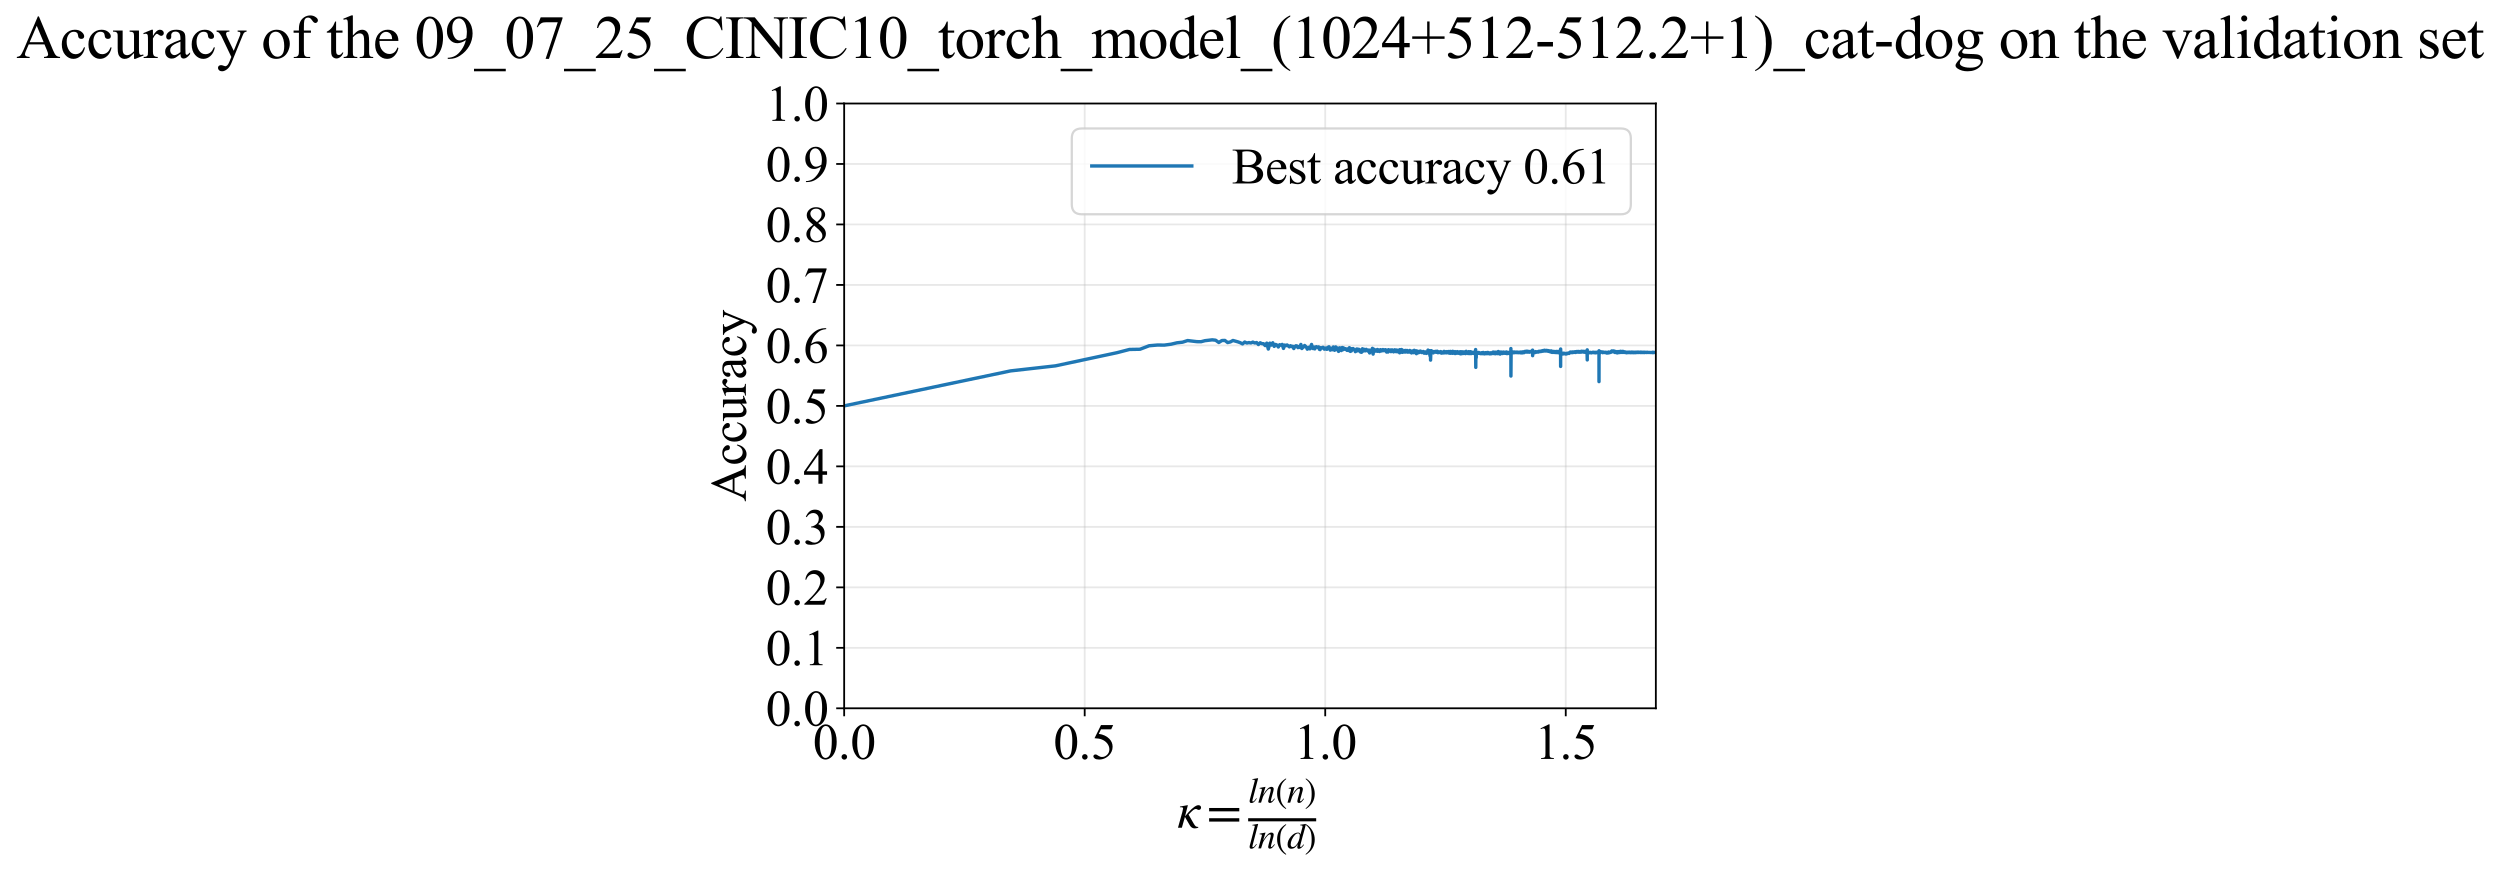 <?xml version="1.0" encoding="utf-8" standalone="no"?>
<!DOCTYPE svg PUBLIC "-//W3C//DTD SVG 1.1//EN"
  "http://www.w3.org/Graphics/SVG/1.1/DTD/svg11.dtd">
<svg xmlns:xlink="http://www.w3.org/1999/xlink" width="1099.939pt" height="383.266pt" viewBox="0 0 1099.939 383.266" xmlns="http://www.w3.org/2000/svg" version="1.1">
 <defs>
  <style type="text/css">*{stroke-linejoin: round; stroke-linecap: butt}</style>
 </defs>
 <g id="figure_1">
  <g id="patch_1">
   <path d="M -0 383.266 
L 1099.939 383.266 
L 1099.939 0 
L -0 0 
z
" style="fill: #ffffff"/>
  </g>
  <g id="axes_1">
   <g id="patch_2">
    <path d="M 371.41 311.644 
L 728.53 311.644 
L 728.53 45.532 
L 371.41 45.532 
z
" style="fill: #ffffff"/>
   </g>
   <g id="matplotlib.axis_1">
    <g id="xtick_1">
     <g id="line2d_1">
      <path d="M 371.41 311.644 
L 371.41 45.532 
" clip-path="url(#pcffab83c5f)" style="fill: none; stroke: #b0b0b0; stroke-opacity: 0.3; stroke-width: 0.8; stroke-linecap: square"/>
     </g>
     <g id="line2d_2">
      <defs>
       <path id="ma6bb976259" d="M 0 0 
L 0 3.5 
" style="stroke: #000000; stroke-width: 0.8"/>
      </defs>
      <g>
       <use xlink:href="#ma6bb976259" x="371.41" y="311.644" style="stroke: #000000; stroke-width: 0.8"/>
      </g>
     </g>
     <g id="text_1">
      <!-- 0.0 -->
      <g transform="translate(357.66 333.92) scale(0.22 -0.22)">
       <defs>
        <path id="TimesNewRomanPSMT-30" d="M 231 2094 
Q 231 2819 450 3342 
Q 669 3866 1031 4122 
Q 1313 4325 1613 4325 
Q 2100 4325 2488 3828 
Q 2972 3213 2972 2159 
Q 2972 1422 2759 906 
Q 2547 391 2217 158 
Q 1888 -75 1581 -75 
Q 975 -75 572 641 
Q 231 1244 231 2094 
z
M 844 2016 
Q 844 1141 1059 588 
Q 1238 122 1591 122 
Q 1759 122 1940 273 
Q 2122 425 2216 781 
Q 2359 1319 2359 2297 
Q 2359 3022 2209 3506 
Q 2097 3866 1919 4016 
Q 1791 4119 1609 4119 
Q 1397 4119 1231 3928 
Q 1006 3669 925 3112 
Q 844 2556 844 2016 
z
" transform="scale(0.016)"/>
        <path id="TimesNewRomanPSMT-2e" d="M 800 606 
Q 947 606 1047 504 
Q 1147 403 1147 259 
Q 1147 116 1045 14 
Q 944 -88 800 -88 
Q 656 -88 554 14 
Q 453 116 453 259 
Q 453 406 554 506 
Q 656 606 800 606 
z
" transform="scale(0.016)"/>
       </defs>
       <use xlink:href="#TimesNewRomanPSMT-30"/>
       <use xlink:href="#TimesNewRomanPSMT-2e" transform="translate(50 0)"/>
       <use xlink:href="#TimesNewRomanPSMT-30" transform="translate(75 0)"/>
      </g>
     </g>
    </g>
    <g id="xtick_2">
     <g id="line2d_3">
      <path d="M 477.237 311.644 
L 477.237 45.532 
" clip-path="url(#pcffab83c5f)" style="fill: none; stroke: #b0b0b0; stroke-opacity: 0.3; stroke-width: 0.8; stroke-linecap: square"/>
     </g>
     <g id="line2d_4">
      <g>
       <use xlink:href="#ma6bb976259" x="477.237" y="311.644" style="stroke: #000000; stroke-width: 0.8"/>
      </g>
     </g>
     <g id="text_2">
      <!-- 0.5 -->
      <g transform="translate(463.487 333.92) scale(0.22 -0.22)">
       <defs>
        <path id="TimesNewRomanPSMT-35" d="M 2778 4238 
L 2534 3706 
L 1259 3706 
L 981 3138 
Q 1809 3016 2294 2522 
Q 2709 2097 2709 1522 
Q 2709 1188 2573 903 
Q 2438 619 2231 419 
Q 2025 219 1772 97 
Q 1413 -75 1034 -75 
Q 653 -75 479 54 
Q 306 184 306 341 
Q 306 428 378 495 
Q 450 563 559 563 
Q 641 563 702 538 
Q 763 513 909 409 
Q 1144 247 1384 247 
Q 1750 247 2026 523 
Q 2303 800 2303 1197 
Q 2303 1581 2056 1914 
Q 1809 2247 1375 2428 
Q 1034 2569 447 2591 
L 1259 4238 
L 2778 4238 
z
" transform="scale(0.016)"/>
       </defs>
       <use xlink:href="#TimesNewRomanPSMT-30"/>
       <use xlink:href="#TimesNewRomanPSMT-2e" transform="translate(50 0)"/>
       <use xlink:href="#TimesNewRomanPSMT-35" transform="translate(75 0)"/>
      </g>
     </g>
    </g>
    <g id="xtick_3">
     <g id="line2d_5">
      <path d="M 583.065 311.644 
L 583.065 45.532 
" clip-path="url(#pcffab83c5f)" style="fill: none; stroke: #b0b0b0; stroke-opacity: 0.3; stroke-width: 0.8; stroke-linecap: square"/>
     </g>
     <g id="line2d_6">
      <g>
       <use xlink:href="#ma6bb976259" x="583.065" y="311.644" style="stroke: #000000; stroke-width: 0.8"/>
      </g>
     </g>
     <g id="text_3">
      <!-- 1.0 -->
      <g transform="translate(569.315 333.92) scale(0.22 -0.22)">
       <defs>
        <path id="TimesNewRomanPSMT-31" d="M 750 3822 
L 1781 4325 
L 1884 4325 
L 1884 747 
Q 1884 391 1914 303 
Q 1944 216 2037 169 
Q 2131 122 2419 116 
L 2419 0 
L 825 0 
L 825 116 
Q 1125 122 1212 167 
Q 1300 213 1334 289 
Q 1369 366 1369 747 
L 1369 3034 
Q 1369 3497 1338 3628 
Q 1316 3728 1258 3775 
Q 1200 3822 1119 3822 
Q 1003 3822 797 3725 
L 750 3822 
z
" transform="scale(0.016)"/>
       </defs>
       <use xlink:href="#TimesNewRomanPSMT-31"/>
       <use xlink:href="#TimesNewRomanPSMT-2e" transform="translate(50 0)"/>
       <use xlink:href="#TimesNewRomanPSMT-30" transform="translate(75 0)"/>
      </g>
     </g>
    </g>
    <g id="xtick_4">
     <g id="line2d_7">
      <path d="M 688.893 311.644 
L 688.893 45.532 
" clip-path="url(#pcffab83c5f)" style="fill: none; stroke: #b0b0b0; stroke-opacity: 0.3; stroke-width: 0.8; stroke-linecap: square"/>
     </g>
     <g id="line2d_8">
      <g>
       <use xlink:href="#ma6bb976259" x="688.893" y="311.644" style="stroke: #000000; stroke-width: 0.8"/>
      </g>
     </g>
     <g id="text_4">
      <!-- 1.5 -->
      <g transform="translate(675.143 333.92) scale(0.22 -0.22)">
       <use xlink:href="#TimesNewRomanPSMT-31"/>
       <use xlink:href="#TimesNewRomanPSMT-2e" transform="translate(50 0)"/>
       <use xlink:href="#TimesNewRomanPSMT-35" transform="translate(75 0)"/>
      </g>
     </g>
    </g>
    <g id="text_5">
     <!-- $\kappa  = \frac{ln(n)}{ln(d)}$ -->
     <g transform="translate(517.96 364.186) scale(0.22 -0.22)">
      <defs>
       <path id="STIXGeneral-Italic-3ba" d="M 979 1440 
L 998 1446 
Q 1850 2541 2464 2790 
Q 2547 2822 2630 2822 
Q 2797 2822 2886 2736 
Q 2976 2650 2976 2522 
Q 2976 2387 2893 2307 
Q 2810 2227 2682 2227 
Q 2605 2227 2502 2288 
Q 2400 2349 2336 2349 
Q 2170 2349 1990 2205 
Q 1811 2061 1414 1645 
L 2042 544 
Q 2202 262 2310 182 
Q 2419 102 2624 102 
L 2624 0 
Q 2374 -83 2182 -83 
Q 1786 -83 1555 326 
L 960 1350 
L 576 0 
L 90 0 
L 640 1978 
Q 730 2317 730 2406 
Q 730 2560 518 2560 
L 339 2560 
L 339 2650 
Q 678 2694 1306 2822 
L 1325 2803 
L 979 1440 
z
" transform="scale(0.016)"/>
       <path id="STIXGeneral-Regular-3d" d="M 4077 2048 
L 307 2048 
L 307 2470 
L 4077 2470 
L 4077 2048 
z
M 4077 768 
L 307 768 
L 307 1190 
L 4077 1190 
L 4077 768 
z
" transform="scale(0.016)"/>
       <path id="STIXGeneral-Italic-6c" d="M 1786 4339 
L 806 595 
Q 755 410 755 320 
Q 755 205 864 205 
Q 1037 205 1293 570 
L 1453 794 
L 1542 730 
Q 1254 275 1046 102 
Q 838 -70 576 -70 
Q 262 -70 262 288 
Q 262 397 288 480 
L 1165 3834 
Q 1184 3898 1184 3955 
Q 1184 4096 870 4096 
L 755 4096 
L 755 4198 
Q 1203 4250 1747 4371 
L 1786 4339 
z
" transform="scale(0.016)"/>
       <path id="STIXGeneral-Italic-6e" d="M 2944 749 
L 3034 666 
Q 2707 218 2534 80 
Q 2362 -58 2138 -58 
Q 2010 -58 1923 28 
Q 1837 115 1837 288 
Q 1837 390 1939 768 
L 2221 1805 
Q 2310 2150 2310 2310 
Q 2310 2496 2157 2496 
Q 1971 2496 1750 2275 
Q 1530 2054 1210 1587 
Q 998 1274 899 1024 
Q 800 774 570 0 
L 90 0 
L 704 2240 
Q 717 2304 717 2349 
Q 717 2445 630 2480 
Q 544 2515 301 2522 
L 301 2624 
Q 550 2675 857 2729 
Q 1165 2784 1338 2822 
L 1363 2810 
L 934 1414 
Q 1408 2170 1753 2496 
Q 2099 2822 2413 2822 
Q 2611 2822 2720 2716 
Q 2829 2611 2829 2432 
Q 2829 2272 2765 2048 
L 2406 749 
Q 2317 429 2317 358 
Q 2317 243 2419 243 
Q 2541 243 2810 582 
Q 2854 634 2944 749 
z
" transform="scale(0.016)"/>
       <path id="STIXGeneral-Regular-28" d="M 1946 -1030 
L 1869 -1133 
Q 1126 -710 716 32 
Q 307 774 307 1613 
Q 307 3386 1888 4326 
L 1946 4224 
Q 1293 3667 1075 3126 
Q 858 2586 858 1632 
Q 858 685 1082 96 
Q 1306 -493 1946 -1030 
z
" transform="scale(0.016)"/>
       <path id="STIXGeneral-Regular-29" d="M 186 4224 
L 262 4326 
Q 992 3891 1408 3148 
Q 1824 2406 1824 1581 
Q 1824 -166 243 -1133 
L 186 -1030 
Q 845 -486 1059 54 
Q 1274 595 1274 1562 
Q 1274 2534 1059 3120 
Q 845 3706 186 4224 
z
" transform="scale(0.016)"/>
       <path id="STIXGeneral-Italic-64" d="M 3334 4371 
L 3373 4333 
L 3123 3360 
L 2739 1958 
Q 2323 429 2323 384 
Q 2323 256 2438 256 
Q 2522 256 2614 336 
Q 2707 416 2963 710 
L 3040 646 
Q 2547 -83 2099 -83 
Q 1978 -83 1907 -6 
Q 1837 70 1837 205 
Q 1837 397 1920 774 
Q 1645 307 1379 118 
Q 1114 -70 781 -70 
Q 461 -70 278 125 
Q 96 320 96 678 
Q 96 1440 713 2131 
Q 1331 2822 1965 2822 
Q 2163 2822 2256 2732 
Q 2349 2643 2381 2451 
L 2387 2451 
L 2675 3494 
Q 2765 3808 2765 3949 
Q 2765 4051 2694 4076 
Q 2624 4102 2355 4115 
L 2355 4224 
Q 2848 4269 3334 4371 
z
M 2278 2310 
Q 2278 2477 2185 2576 
Q 2093 2675 1978 2675 
Q 1677 2675 1395 2381 
Q 1075 2042 864 1571 
Q 653 1101 653 704 
Q 653 486 752 361 
Q 851 237 1024 237 
Q 1312 237 1606 550 
Q 1901 864 2089 1350 
Q 2278 1837 2278 2310 
z
" transform="scale(0.016)"/>
      </defs>
      <use xlink:href="#STIXGeneral-Italic-3ba" transform="translate(0 0.003)"/>
      <use xlink:href="#STIXGeneral-Regular-3d" transform="translate(58.84 0.003)"/>
      <use xlink:href="#STIXGeneral-Italic-6c" transform="translate(141.78 50.192) scale(0.7)"/>
      <use xlink:href="#STIXGeneral-Italic-6e" transform="translate(161.24 50.192) scale(0.7)"/>
      <use xlink:href="#STIXGeneral-Regular-28" transform="translate(196.24 50.192) scale(0.7)"/>
      <use xlink:href="#STIXGeneral-Italic-6e" transform="translate(219.55 50.192) scale(0.7)"/>
      <use xlink:href="#STIXGeneral-Regular-29" transform="translate(254.55 50.192) scale(0.7)"/>
      <use xlink:href="#STIXGeneral-Italic-6c" transform="translate(141.78 -41.258) scale(0.7)"/>
      <use xlink:href="#STIXGeneral-Italic-6e" transform="translate(161.24 -41.258) scale(0.7)"/>
      <use xlink:href="#STIXGeneral-Regular-28" transform="translate(196.24 -41.258) scale(0.7)"/>
      <use xlink:href="#STIXGeneral-Italic-64" transform="translate(219.55 -41.258) scale(0.7)"/>
      <use xlink:href="#STIXGeneral-Regular-29" transform="translate(254.55 -41.258) scale(0.7)"/>
      <path d="M 141.78 12.8 
L 141.78 19.05 
L 277.86 19.05 
L 277.86 12.8 
L 141.78 12.8 
z
"/>
     </g>
    </g>
   </g>
   <g id="matplotlib.axis_2">
    <g id="ytick_1">
     <g id="line2d_9">
      <path d="M 371.41 311.644 
L 728.53 311.644 
" clip-path="url(#pcffab83c5f)" style="fill: none; stroke: #b0b0b0; stroke-opacity: 0.3; stroke-width: 0.8; stroke-linecap: square"/>
     </g>
     <g id="line2d_10">
      <defs>
       <path id="mcd02bbb224" d="M 0 0 
L -3.5 0 
" style="stroke: #000000; stroke-width: 0.8"/>
      </defs>
      <g>
       <use xlink:href="#mcd02bbb224" x="371.41" y="311.644" style="stroke: #000000; stroke-width: 0.8"/>
      </g>
     </g>
     <g id="text_6">
      <!-- 0.0 -->
      <g transform="translate(336.91 319.282) scale(0.22 -0.22)">
       <use xlink:href="#TimesNewRomanPSMT-30"/>
       <use xlink:href="#TimesNewRomanPSMT-2e" transform="translate(50 0)"/>
       <use xlink:href="#TimesNewRomanPSMT-30" transform="translate(75 0)"/>
      </g>
     </g>
    </g>
    <g id="ytick_2">
     <g id="line2d_11">
      <path d="M 371.41 285.032 
L 728.53 285.032 
" clip-path="url(#pcffab83c5f)" style="fill: none; stroke: #b0b0b0; stroke-opacity: 0.3; stroke-width: 0.8; stroke-linecap: square"/>
     </g>
     <g id="line2d_12">
      <g>
       <use xlink:href="#mcd02bbb224" x="371.41" y="285.032" style="stroke: #000000; stroke-width: 0.8"/>
      </g>
     </g>
     <g id="text_7">
      <!-- 0.1 -->
      <g transform="translate(336.91 292.67) scale(0.22 -0.22)">
       <use xlink:href="#TimesNewRomanPSMT-30"/>
       <use xlink:href="#TimesNewRomanPSMT-2e" transform="translate(50 0)"/>
       <use xlink:href="#TimesNewRomanPSMT-31" transform="translate(75 0)"/>
      </g>
     </g>
    </g>
    <g id="ytick_3">
     <g id="line2d_13">
      <path d="M 371.41 258.421 
L 728.53 258.421 
" clip-path="url(#pcffab83c5f)" style="fill: none; stroke: #b0b0b0; stroke-opacity: 0.3; stroke-width: 0.8; stroke-linecap: square"/>
     </g>
     <g id="line2d_14">
      <g>
       <use xlink:href="#mcd02bbb224" x="371.41" y="258.421" style="stroke: #000000; stroke-width: 0.8"/>
      </g>
     </g>
     <g id="text_8">
      <!-- 0.2 -->
      <g transform="translate(336.91 266.059) scale(0.22 -0.22)">
       <defs>
        <path id="TimesNewRomanPSMT-32" d="M 2934 816 
L 2638 0 
L 138 0 
L 138 116 
Q 1241 1122 1691 1759 
Q 2141 2397 2141 2925 
Q 2141 3328 1894 3587 
Q 1647 3847 1303 3847 
Q 991 3847 742 3664 
Q 494 3481 375 3128 
L 259 3128 
Q 338 3706 661 4015 
Q 984 4325 1469 4325 
Q 1984 4325 2329 3994 
Q 2675 3663 2675 3213 
Q 2675 2891 2525 2569 
Q 2294 2063 1775 1497 
Q 997 647 803 472 
L 1909 472 
Q 2247 472 2383 497 
Q 2519 522 2628 598 
Q 2738 675 2819 816 
L 2934 816 
z
" transform="scale(0.016)"/>
       </defs>
       <use xlink:href="#TimesNewRomanPSMT-30"/>
       <use xlink:href="#TimesNewRomanPSMT-2e" transform="translate(50 0)"/>
       <use xlink:href="#TimesNewRomanPSMT-32" transform="translate(75 0)"/>
      </g>
     </g>
    </g>
    <g id="ytick_4">
     <g id="line2d_15">
      <path d="M 371.41 231.81 
L 728.53 231.81 
" clip-path="url(#pcffab83c5f)" style="fill: none; stroke: #b0b0b0; stroke-opacity: 0.3; stroke-width: 0.8; stroke-linecap: square"/>
     </g>
     <g id="line2d_16">
      <g>
       <use xlink:href="#mcd02bbb224" x="371.41" y="231.81" style="stroke: #000000; stroke-width: 0.8"/>
      </g>
     </g>
     <g id="text_9">
      <!-- 0.3 -->
      <g transform="translate(336.91 239.448) scale(0.22 -0.22)">
       <defs>
        <path id="TimesNewRomanPSMT-33" d="M 325 3431 
Q 506 3859 782 4092 
Q 1059 4325 1472 4325 
Q 1981 4325 2253 3994 
Q 2459 3747 2459 3466 
Q 2459 3003 1878 2509 
Q 2269 2356 2469 2072 
Q 2669 1788 2669 1403 
Q 2669 853 2319 450 
Q 1863 -75 997 -75 
Q 569 -75 414 31 
Q 259 138 259 259 
Q 259 350 332 419 
Q 406 488 509 488 
Q 588 488 669 463 
Q 722 447 909 348 
Q 1097 250 1169 231 
Q 1284 197 1416 197 
Q 1734 197 1970 444 
Q 2206 691 2206 1028 
Q 2206 1275 2097 1509 
Q 2016 1684 1919 1775 
Q 1784 1900 1550 2001 
Q 1316 2103 1072 2103 
L 972 2103 
L 972 2197 
Q 1219 2228 1467 2375 
Q 1716 2522 1828 2728 
Q 1941 2934 1941 3181 
Q 1941 3503 1739 3701 
Q 1538 3900 1238 3900 
Q 753 3900 428 3381 
L 325 3431 
z
" transform="scale(0.016)"/>
       </defs>
       <use xlink:href="#TimesNewRomanPSMT-30"/>
       <use xlink:href="#TimesNewRomanPSMT-2e" transform="translate(50 0)"/>
       <use xlink:href="#TimesNewRomanPSMT-33" transform="translate(75 0)"/>
      </g>
     </g>
    </g>
    <g id="ytick_5">
     <g id="line2d_17">
      <path d="M 371.41 205.199 
L 728.53 205.199 
" clip-path="url(#pcffab83c5f)" style="fill: none; stroke: #b0b0b0; stroke-opacity: 0.3; stroke-width: 0.8; stroke-linecap: square"/>
     </g>
     <g id="line2d_18">
      <g>
       <use xlink:href="#mcd02bbb224" x="371.41" y="205.199" style="stroke: #000000; stroke-width: 0.8"/>
      </g>
     </g>
     <g id="text_10">
      <!-- 0.4 -->
      <g transform="translate(336.91 212.837) scale(0.22 -0.22)">
       <defs>
        <path id="TimesNewRomanPSMT-34" d="M 2978 1563 
L 2978 1119 
L 2409 1119 
L 2409 0 
L 1894 0 
L 1894 1119 
L 100 1119 
L 100 1519 
L 2066 4325 
L 2409 4325 
L 2409 1563 
L 2978 1563 
z
M 1894 1563 
L 1894 3666 
L 406 1563 
L 1894 1563 
z
" transform="scale(0.016)"/>
       </defs>
       <use xlink:href="#TimesNewRomanPSMT-30"/>
       <use xlink:href="#TimesNewRomanPSMT-2e" transform="translate(50 0)"/>
       <use xlink:href="#TimesNewRomanPSMT-34" transform="translate(75 0)"/>
      </g>
     </g>
    </g>
    <g id="ytick_6">
     <g id="line2d_19">
      <path d="M 371.41 178.588 
L 728.53 178.588 
" clip-path="url(#pcffab83c5f)" style="fill: none; stroke: #b0b0b0; stroke-opacity: 0.3; stroke-width: 0.8; stroke-linecap: square"/>
     </g>
     <g id="line2d_20">
      <g>
       <use xlink:href="#mcd02bbb224" x="371.41" y="178.588" style="stroke: #000000; stroke-width: 0.8"/>
      </g>
     </g>
     <g id="text_11">
      <!-- 0.5 -->
      <g transform="translate(336.91 186.226) scale(0.22 -0.22)">
       <use xlink:href="#TimesNewRomanPSMT-30"/>
       <use xlink:href="#TimesNewRomanPSMT-2e" transform="translate(50 0)"/>
       <use xlink:href="#TimesNewRomanPSMT-35" transform="translate(75 0)"/>
      </g>
     </g>
    </g>
    <g id="ytick_7">
     <g id="line2d_21">
      <path d="M 371.41 151.976 
L 728.53 151.976 
" clip-path="url(#pcffab83c5f)" style="fill: none; stroke: #b0b0b0; stroke-opacity: 0.3; stroke-width: 0.8; stroke-linecap: square"/>
     </g>
     <g id="line2d_22">
      <g>
       <use xlink:href="#mcd02bbb224" x="371.41" y="151.976" style="stroke: #000000; stroke-width: 0.8"/>
      </g>
     </g>
     <g id="text_12">
      <!-- 0.6 -->
      <g transform="translate(336.91 159.614) scale(0.22 -0.22)">
       <defs>
        <path id="TimesNewRomanPSMT-36" d="M 2869 4325 
L 2869 4209 
Q 2456 4169 2195 4045 
Q 1934 3922 1679 3669 
Q 1425 3416 1258 3105 
Q 1091 2794 978 2366 
Q 1428 2675 1881 2675 
Q 2316 2675 2634 2325 
Q 2953 1975 2953 1425 
Q 2953 894 2631 456 
Q 2244 -75 1606 -75 
Q 1172 -75 869 213 
Q 275 772 275 1663 
Q 275 2231 503 2743 
Q 731 3256 1154 3653 
Q 1578 4050 1965 4187 
Q 2353 4325 2688 4325 
L 2869 4325 
z
M 925 2138 
Q 869 1716 869 1456 
Q 869 1156 980 804 
Q 1091 453 1309 247 
Q 1469 100 1697 100 
Q 1969 100 2183 356 
Q 2397 613 2397 1088 
Q 2397 1622 2184 2012 
Q 1972 2403 1581 2403 
Q 1463 2403 1327 2353 
Q 1191 2303 925 2138 
z
" transform="scale(0.016)"/>
       </defs>
       <use xlink:href="#TimesNewRomanPSMT-30"/>
       <use xlink:href="#TimesNewRomanPSMT-2e" transform="translate(50 0)"/>
       <use xlink:href="#TimesNewRomanPSMT-36" transform="translate(75 0)"/>
      </g>
     </g>
    </g>
    <g id="ytick_8">
     <g id="line2d_23">
      <path d="M 371.41 125.365 
L 728.53 125.365 
" clip-path="url(#pcffab83c5f)" style="fill: none; stroke: #b0b0b0; stroke-opacity: 0.3; stroke-width: 0.8; stroke-linecap: square"/>
     </g>
     <g id="line2d_24">
      <g>
       <use xlink:href="#mcd02bbb224" x="371.41" y="125.365" style="stroke: #000000; stroke-width: 0.8"/>
      </g>
     </g>
     <g id="text_13">
      <!-- 0.7 -->
      <g transform="translate(336.91 133.003) scale(0.22 -0.22)">
       <defs>
        <path id="TimesNewRomanPSMT-37" d="M 644 4238 
L 2916 4238 
L 2916 4119 
L 1503 -88 
L 1153 -88 
L 2419 3728 
L 1253 3728 
Q 900 3728 750 3644 
Q 488 3500 328 3200 
L 238 3234 
L 644 4238 
z
" transform="scale(0.016)"/>
       </defs>
       <use xlink:href="#TimesNewRomanPSMT-30"/>
       <use xlink:href="#TimesNewRomanPSMT-2e" transform="translate(50 0)"/>
       <use xlink:href="#TimesNewRomanPSMT-37" transform="translate(75 0)"/>
      </g>
     </g>
    </g>
    <g id="ytick_9">
     <g id="line2d_25">
      <path d="M 371.41 98.754 
L 728.53 98.754 
" clip-path="url(#pcffab83c5f)" style="fill: none; stroke: #b0b0b0; stroke-opacity: 0.3; stroke-width: 0.8; stroke-linecap: square"/>
     </g>
     <g id="line2d_26">
      <g>
       <use xlink:href="#mcd02bbb224" x="371.41" y="98.754" style="stroke: #000000; stroke-width: 0.8"/>
      </g>
     </g>
     <g id="text_14">
      <!-- 0.8 -->
      <g transform="translate(336.91 106.392) scale(0.22 -0.22)">
       <defs>
        <path id="TimesNewRomanPSMT-38" d="M 1228 2134 
Q 725 2547 579 2797 
Q 434 3047 434 3316 
Q 434 3728 753 4026 
Q 1072 4325 1600 4325 
Q 2113 4325 2425 4047 
Q 2738 3769 2738 3413 
Q 2738 3175 2569 2928 
Q 2400 2681 1866 2347 
Q 2416 1922 2594 1678 
Q 2831 1359 2831 1006 
Q 2831 559 2490 242 
Q 2150 -75 1597 -75 
Q 994 -75 656 303 
Q 388 606 388 966 
Q 388 1247 577 1523 
Q 766 1800 1228 2134 
z
M 1719 2469 
Q 2094 2806 2194 3001 
Q 2294 3197 2294 3444 
Q 2294 3772 2109 3958 
Q 1925 4144 1606 4144 
Q 1288 4144 1088 3959 
Q 888 3775 888 3528 
Q 888 3366 970 3203 
Q 1053 3041 1206 2894 
L 1719 2469 
z
M 1375 2016 
Q 1116 1797 991 1539 
Q 866 1281 866 981 
Q 866 578 1086 336 
Q 1306 94 1647 94 
Q 1984 94 2187 284 
Q 2391 475 2391 747 
Q 2391 972 2272 1150 
Q 2050 1481 1375 2016 
z
" transform="scale(0.016)"/>
       </defs>
       <use xlink:href="#TimesNewRomanPSMT-30"/>
       <use xlink:href="#TimesNewRomanPSMT-2e" transform="translate(50 0)"/>
       <use xlink:href="#TimesNewRomanPSMT-38" transform="translate(75 0)"/>
      </g>
     </g>
    </g>
    <g id="ytick_10">
     <g id="line2d_27">
      <path d="M 371.41 72.143 
L 728.53 72.143 
" clip-path="url(#pcffab83c5f)" style="fill: none; stroke: #b0b0b0; stroke-opacity: 0.3; stroke-width: 0.8; stroke-linecap: square"/>
     </g>
     <g id="line2d_28">
      <g>
       <use xlink:href="#mcd02bbb224" x="371.41" y="72.143" style="stroke: #000000; stroke-width: 0.8"/>
      </g>
     </g>
     <g id="text_15">
      <!-- 0.9 -->
      <g transform="translate(336.91 79.781) scale(0.22 -0.22)">
       <defs>
        <path id="TimesNewRomanPSMT-39" d="M 338 -88 
L 338 28 
Q 744 34 1094 217 
Q 1444 400 1770 856 
Q 2097 1313 2225 1859 
Q 1734 1544 1338 1544 
Q 891 1544 572 1889 
Q 253 2234 253 2806 
Q 253 3363 572 3797 
Q 956 4325 1575 4325 
Q 2097 4325 2469 3894 
Q 2925 3359 2925 2575 
Q 2925 1869 2578 1258 
Q 2231 647 1613 244 
Q 1109 -88 516 -88 
L 338 -88 
z
M 2275 2091 
Q 2331 2497 2331 2741 
Q 2331 3044 2228 3395 
Q 2125 3747 1936 3934 
Q 1747 4122 1506 4122 
Q 1228 4122 1018 3872 
Q 809 3622 809 3128 
Q 809 2469 1088 2097 
Q 1291 1828 1588 1828 
Q 1731 1828 1928 1897 
Q 2125 1966 2275 2091 
z
" transform="scale(0.016)"/>
       </defs>
       <use xlink:href="#TimesNewRomanPSMT-30"/>
       <use xlink:href="#TimesNewRomanPSMT-2e" transform="translate(50 0)"/>
       <use xlink:href="#TimesNewRomanPSMT-39" transform="translate(75 0)"/>
      </g>
     </g>
    </g>
    <g id="ytick_11">
     <g id="line2d_29">
      <path d="M 371.41 45.532 
L 728.53 45.532 
" clip-path="url(#pcffab83c5f)" style="fill: none; stroke: #b0b0b0; stroke-opacity: 0.3; stroke-width: 0.8; stroke-linecap: square"/>
     </g>
     <g id="line2d_30">
      <g>
       <use xlink:href="#mcd02bbb224" x="371.41" y="45.532" style="stroke: #000000; stroke-width: 0.8"/>
      </g>
     </g>
     <g id="text_16">
      <!-- 1.0 -->
      <g transform="translate(336.91 53.17) scale(0.22 -0.22)">
       <use xlink:href="#TimesNewRomanPSMT-31"/>
       <use xlink:href="#TimesNewRomanPSMT-2e" transform="translate(50 0)"/>
       <use xlink:href="#TimesNewRomanPSMT-30" transform="translate(75 0)"/>
      </g>
     </g>
    </g>
    <g id="text_17">
     <!-- Accuracy -->
     <g transform="translate(328.162 220.726) rotate(-90) scale(0.22 -0.22)">
      <defs>
       <path id="TimesNewRomanPSMT-41" d="M 2928 1419 
L 1288 1419 
L 1000 750 
Q 894 503 894 381 
Q 894 284 986 211 
Q 1078 138 1384 116 
L 1384 0 
L 50 0 
L 50 116 
Q 316 163 394 238 
Q 553 388 747 847 
L 2238 4334 
L 2347 4334 
L 3822 809 
Q 4000 384 4145 257 
Q 4291 131 4550 116 
L 4550 0 
L 2878 0 
L 2878 116 
Q 3131 128 3220 200 
Q 3309 272 3309 375 
Q 3309 513 3184 809 
L 2928 1419 
z
M 2841 1650 
L 2122 3363 
L 1384 1650 
L 2841 1650 
z
" transform="scale(0.016)"/>
       <path id="TimesNewRomanPSMT-63" d="M 2631 1088 
Q 2516 522 2178 217 
Q 1841 -88 1431 -88 
Q 944 -88 581 321 
Q 219 731 219 1428 
Q 219 2103 620 2525 
Q 1022 2947 1584 2947 
Q 2006 2947 2278 2723 
Q 2550 2500 2550 2259 
Q 2550 2141 2473 2067 
Q 2397 1994 2259 1994 
Q 2075 1994 1981 2113 
Q 1928 2178 1911 2362 
Q 1894 2547 1784 2644 
Q 1675 2738 1481 2738 
Q 1169 2738 978 2506 
Q 725 2200 725 1697 
Q 725 1184 976 792 
Q 1228 400 1656 400 
Q 1963 400 2206 609 
Q 2378 753 2541 1131 
L 2631 1088 
z
" transform="scale(0.016)"/>
       <path id="TimesNewRomanPSMT-75" d="M 2709 2863 
L 2709 1128 
Q 2709 631 2732 520 
Q 2756 409 2807 365 
Q 2859 322 2928 322 
Q 3025 322 3147 375 
L 3191 266 
L 2334 -88 
L 2194 -88 
L 2194 519 
Q 1825 119 1631 15 
Q 1438 -88 1222 -88 
Q 981 -88 804 51 
Q 628 191 559 409 
Q 491 628 491 1028 
L 491 2306 
Q 491 2509 447 2587 
Q 403 2666 317 2708 
Q 231 2750 6 2747 
L 6 2863 
L 1009 2863 
L 1009 947 
Q 1009 547 1148 422 
Q 1288 297 1484 297 
Q 1619 297 1789 381 
Q 1959 466 2194 703 
L 2194 2325 
Q 2194 2569 2105 2655 
Q 2016 2741 1734 2747 
L 1734 2863 
L 2709 2863 
z
" transform="scale(0.016)"/>
       <path id="TimesNewRomanPSMT-72" d="M 1038 2947 
L 1038 2303 
Q 1397 2947 1775 2947 
Q 1947 2947 2059 2842 
Q 2172 2738 2172 2600 
Q 2172 2478 2090 2393 
Q 2009 2309 1897 2309 
Q 1788 2309 1652 2417 
Q 1516 2525 1450 2525 
Q 1394 2525 1328 2463 
Q 1188 2334 1038 2041 
L 1038 669 
Q 1038 431 1097 309 
Q 1138 225 1241 169 
Q 1344 113 1538 113 
L 1538 0 
L 72 0 
L 72 113 
Q 291 113 397 181 
Q 475 231 506 341 
Q 522 394 522 644 
L 522 1753 
Q 522 2253 501 2348 
Q 481 2444 426 2487 
Q 372 2531 291 2531 
Q 194 2531 72 2484 
L 41 2597 
L 906 2947 
L 1038 2947 
z
" transform="scale(0.016)"/>
       <path id="TimesNewRomanPSMT-61" d="M 1822 413 
Q 1381 72 1269 19 
Q 1100 -59 909 -59 
Q 613 -59 420 144 
Q 228 347 228 678 
Q 228 888 322 1041 
Q 450 1253 767 1440 
Q 1084 1628 1822 1897 
L 1822 2009 
Q 1822 2438 1686 2597 
Q 1550 2756 1291 2756 
Q 1094 2756 978 2650 
Q 859 2544 859 2406 
L 866 2225 
Q 866 2081 792 2003 
Q 719 1925 600 1925 
Q 484 1925 411 2006 
Q 338 2088 338 2228 
Q 338 2497 613 2722 
Q 888 2947 1384 2947 
Q 1766 2947 2009 2819 
Q 2194 2722 2281 2516 
Q 2338 2381 2338 1966 
L 2338 994 
Q 2338 584 2353 492 
Q 2369 400 2405 369 
Q 2441 338 2488 338 
Q 2538 338 2575 359 
Q 2641 400 2828 588 
L 2828 413 
Q 2478 -56 2159 -56 
Q 2006 -56 1915 50 
Q 1825 156 1822 413 
z
M 1822 616 
L 1822 1706 
Q 1350 1519 1213 1441 
Q 966 1303 859 1153 
Q 753 1003 753 825 
Q 753 600 887 451 
Q 1022 303 1197 303 
Q 1434 303 1822 616 
z
" transform="scale(0.016)"/>
       <path id="TimesNewRomanPSMT-79" d="M 38 2863 
L 1372 2863 
L 1372 2747 
L 1306 2747 
Q 1166 2747 1095 2686 
Q 1025 2625 1025 2534 
Q 1025 2413 1128 2197 
L 1825 753 
L 2466 2334 
Q 2519 2463 2519 2588 
Q 2519 2644 2497 2672 
Q 2472 2706 2419 2726 
Q 2366 2747 2231 2747 
L 2231 2863 
L 3163 2863 
L 3163 2747 
Q 3047 2734 2984 2696 
Q 2922 2659 2847 2556 
Q 2819 2513 2741 2316 
L 1575 -541 
Q 1406 -956 1132 -1168 
Q 859 -1381 606 -1381 
Q 422 -1381 303 -1275 
Q 184 -1169 184 -1031 
Q 184 -900 270 -820 
Q 356 -741 506 -741 
Q 609 -741 788 -809 
Q 913 -856 944 -856 
Q 1038 -856 1148 -759 
Q 1259 -663 1372 -384 
L 1575 113 
L 547 2272 
Q 500 2369 397 2513 
Q 319 2622 269 2659 
Q 197 2709 38 2747 
L 38 2863 
z
" transform="scale(0.016)"/>
      </defs>
      <use xlink:href="#TimesNewRomanPSMT-41"/>
      <use xlink:href="#TimesNewRomanPSMT-63" transform="translate(72.217 0)"/>
      <use xlink:href="#TimesNewRomanPSMT-63" transform="translate(116.602 0)"/>
      <use xlink:href="#TimesNewRomanPSMT-75" transform="translate(160.986 0)"/>
      <use xlink:href="#TimesNewRomanPSMT-72" transform="translate(210.986 0)"/>
      <use xlink:href="#TimesNewRomanPSMT-61" transform="translate(244.287 0)"/>
      <use xlink:href="#TimesNewRomanPSMT-63" transform="translate(288.672 0)"/>
      <use xlink:href="#TimesNewRomanPSMT-79" transform="translate(333.057 0)"/>
     </g>
    </g>
   </g>
   <g id="line2d_31">
    <path d="M 371.41 178.573 
L 444.633 163.183 
L 464.378 160.965 
L 491.472 155.17 
L 496.939 153.75 
L 501.575 153.662 
L 505.599 152.124 
L 509.153 151.814 
L 512.337 151.828 
L 515.22 151.444 
L 517.854 150.823 
L 520.278 150.557 
L 522.525 149.833 
L 526.575 150.32 
L 528.415 150.35 
L 530.151 149.892 
L 533.351 149.522 
L 534.834 149.685 
L 536.247 150.69 
L 537.599 149.833 
L 538.893 149.773 
L 540.134 150.72 
L 541.327 150.439 
L 542.475 149.803 
L 544.65 150.409 
L 545.681 150.779 
L 546.679 151.311 
L 547.646 150.483 
L 548.582 150.927 
L 549.491 150.72 
L 550.374 150.897 
L 551.232 150.513 
L 552.066 150.912 
L 552.878 150.72 
L 553.669 151.577 
L 554.44 150.808 
L 555.193 151.193 
L 555.927 151.237 
L 556.644 152.05 
L 557.344 150.971 
L 558.029 153.573 
L 558.698 150.971 
L 559.354 151.828 
L 559.995 150.808 
L 560.623 152.405 
L 561.239 151.548 
L 561.843 151.814 
L 562.434 152.671 
L 563.015 151.666 
L 563.585 151.873 
L 564.144 151.533 
L 564.693 153.292 
L 565.233 151.814 
L 565.763 152.109 
L 566.284 151.769 
L 567.3 152.612 
L 567.796 152.109 
L 568.284 152.494 
L 568.764 152.346 
L 569.236 153.351 
L 569.702 152.479 
L 570.16 152.139 
L 570.612 152.213 
L 571.057 152.952 
L 571.496 152.464 
L 571.928 152.878 
L 572.355 151.548 
L 572.776 153.336 
L 573.19 152.893 
L 573.6 152.642 
L 574.004 152.006 
L 574.796 152.76 
L 575.184 153.632 
L 575.568 153.307 
L 575.947 152.789 
L 576.321 153.484 
L 577.056 151.548 
L 577.417 153.203 
L 577.774 153.366 
L 578.126 152.686 
L 578.475 153.499 
L 578.819 152.76 
L 579.16 152.538 
L 579.831 152.863 
L 580.16 152.627 
L 580.487 153.691 
L 580.809 153.824 
L 581.129 152.967 
L 581.758 153.1 
L 582.068 152.804 
L 582.678 153.617 
L 582.978 153.129 
L 583.276 153.189 
L 583.571 153.662 
L 583.862 153.676 
L 584.152 152.834 
L 584.438 152.996 
L 584.722 152.582 
L 585.003 153.056 
L 585.282 154.046 
L 585.558 153.455 
L 585.831 153.78 
L 586.103 153.883 
L 586.371 152.908 
L 586.638 152.656 
L 586.902 153.174 
L 587.164 154.12 
L 587.681 152.642 
L 587.936 153.721 
L 588.189 153.514 
L 588.441 153.1 
L 588.69 154.209 
L 588.937 154.608 
L 589.425 153.026 
L 589.666 153.913 
L 589.905 153.499 
L 590.143 154.238 
L 590.378 152.982 
L 590.612 152.908 
L 590.844 153.869 
L 591.075 153.041 
L 591.303 153.514 
L 591.53 153.41 
L 591.755 153.691 
L 591.979 153.41 
L 592.421 153.662 
L 592.64 154.15 
L 592.857 153.529 
L 593.073 154.076 
L 593.287 154.223 
L 593.499 153.248 
L 593.711 152.982 
L 594.129 154.608 
L 594.335 154.076 
L 594.541 154.43 
L 594.745 153.41 
L 594.948 153.736 
L 595.149 153.78 
L 595.349 153.351 
L 595.548 153.75 
L 595.942 153.883 
L 596.331 154.726 
L 596.523 154.135 
L 596.714 154.475 
L 596.905 153.558 
L 597.094 153.558 
L 597.281 153.824 
L 597.468 154.357 
L 597.653 153.662 
L 598.021 153.75 
L 598.203 154.312 
L 598.384 154.061 
L 598.565 154.859 
L 598.744 154.578 
L 598.921 155.007 
L 599.098 154.948 
L 599.449 153.44 
L 599.796 154.445 
L 599.968 153.75 
L 600.139 154.179 
L 600.309 153.706 
L 600.478 153.795 
L 600.646 154.371 
L 601.145 153.706 
L 601.798 154.46 
L 601.959 154.253 
L 602.119 154.504 
L 602.279 154.002 
L 602.437 154.12 
L 602.595 155.288 
L 602.908 154.209 
L 603.063 154.652 
L 603.218 154.061 
L 603.371 153.943 
L 603.524 154.416 
L 603.677 154.416 
L 603.828 153.263 
L 604.129 155.791 
L 604.278 153.869 
L 604.427 153.632 
L 604.574 154.741 
L 604.721 153.883 
L 605.014 154.386 
L 605.159 154.002 
L 605.303 153.957 
L 605.589 154.49 
L 605.732 153.928 
L 605.873 154.49 
L 606.014 153.765 
L 606.155 154.563 
L 606.294 153.883 
L 606.572 154.386 
L 606.847 154.046 
L 606.983 154.652 
L 607.119 153.957 
L 607.255 154.12 
L 607.389 153.839 
L 607.524 154.342 
L 607.657 154.135 
L 607.79 154.416 
L 607.923 153.972 
L 608.054 154.12 
L 608.186 154.002 
L 608.316 154.297 
L 608.447 153.795 
L 608.705 154.238 
L 608.834 154.283 
L 608.962 153.913 
L 609.089 154.283 
L 609.342 154.076 
L 609.594 153.854 
L 609.843 154.534 
L 609.967 154.209 
L 610.09 154.904 
L 610.213 154.135 
L 610.457 154.726 
L 610.578 154.002 
L 610.699 154.889 
L 610.94 153.854 
L 611.178 154.371 
L 611.297 154.194 
L 611.532 154.46 
L 611.766 154.416 
L 611.882 153.972 
L 611.998 154.711 
L 612.114 154.416 
L 612.229 154.519 
L 612.457 153.928 
L 612.684 154.416 
L 612.91 154.342 
L 613.133 154.815 
L 613.355 154.312 
L 613.466 154.327 
L 613.576 153.913 
L 613.794 154.504 
L 613.903 154.15 
L 614.12 154.697 
L 614.227 153.972 
L 614.548 154.726 
L 614.654 154.608 
L 614.76 154.756 
L 614.971 154.076 
L 615.075 154.77 
L 615.18 154.253 
L 615.284 154.401 
L 615.387 154.327 
L 615.491 154.46 
L 615.594 154.8 
L 615.696 154.105 
L 615.798 155.229 
L 615.9 153.839 
L 616.103 154.563 
L 616.204 154.445 
L 616.405 154.83 
L 616.505 154.963 
L 616.604 153.78 
L 616.803 154.726 
L 616.901 153.913 
L 617 155.022 
L 617.098 154.194 
L 617.195 154.652 
L 617.486 154.401 
L 617.583 154.49 
L 617.679 154.889 
L 617.775 154.504 
L 617.966 154.756 
L 618.061 154.223 
L 618.25 154.904 
L 618.344 154.179 
L 618.438 154.445 
L 618.531 154.223 
L 618.717 154.578 
L 618.902 154.844 
L 619.086 154.194 
L 619.269 154.904 
L 619.36 154.563 
L 619.451 154.948 
L 619.541 154.667 
L 619.631 154.889 
L 619.721 154.844 
L 619.811 154.534 
L 619.9 154.578 
L 619.989 154.578 
L 620.078 154.889 
L 620.167 154.815 
L 620.255 154.194 
L 620.431 154.904 
L 620.606 154.963 
L 620.693 154.386 
L 620.78 155.111 
L 620.867 154.593 
L 620.953 154.697 
L 621.039 155.288 
L 621.125 154.534 
L 621.296 154.977 
L 621.381 154.933 
L 621.466 154.563 
L 621.635 154.756 
L 621.803 154.312 
L 622.054 155.17 
L 622.22 154.12 
L 622.385 154.859 
L 622.467 154.785 
L 622.631 155.051 
L 622.712 154.623 
L 622.793 154.83 
L 623.036 154.342 
L 623.197 155.613 
L 623.277 154.386 
L 623.357 154.83 
L 623.516 154.475 
L 623.595 154.534 
L 623.674 154.874 
L 623.753 154.741 
L 623.909 154.785 
L 623.988 154.667 
L 624.066 155.214 
L 624.143 154.948 
L 624.221 155.037 
L 624.298 154.933 
L 624.453 155.051 
L 624.529 154.549 
L 624.606 154.77 
L 624.682 154.963 
L 624.759 154.726 
L 624.835 154.889 
L 624.91 154.83 
L 624.986 154.46 
L 625.287 154.977 
L 625.436 154.874 
L 625.511 155.111 
L 625.585 155.007 
L 625.659 154.83 
L 625.733 154.933 
L 625.88 154.918 
L 625.953 155.051 
L 626.172 154.637 
L 626.244 154.682 
L 626.317 155.199 
L 626.389 155.111 
L 626.605 155.406 
L 626.676 155.066 
L 626.748 155.244 
L 626.961 154.874 
L 627.032 154.815 
L 627.173 155.244 
L 627.243 154.859 
L 627.313 155.332 
L 627.453 155.051 
L 627.523 155.495 
L 627.661 154.948 
L 627.73 155.184 
L 627.799 155.081 
L 627.868 154.859 
L 627.937 154.933 
L 628.074 155.155 
L 628.278 154.031 
L 628.346 155.332 
L 628.413 155.273 
L 628.548 155.184 
L 628.615 155.111 
L 628.749 155.436 
L 628.883 154.549 
L 629.015 155.776 
L 629.082 154.283 
L 629.148 156.515 
L 629.213 156.278 
L 629.279 156.131 
L 629.345 154.667 
L 629.41 158.437 
L 629.541 154.859 
L 629.606 154.859 
L 629.735 154.283 
L 629.8 154.327 
L 629.929 154.918 
L 629.993 154.608 
L 630.057 154.83 
L 630.121 154.563 
L 630.185 154.652 
L 630.375 155.066 
L 630.502 154.859 
L 630.628 155.258 
L 630.753 154.697 
L 630.815 154.918 
L 630.878 154.963 
L 630.94 154.682 
L 631.002 154.726 
L 631.064 154.726 
L 631.126 154.844 
L 631.188 154.682 
L 631.249 154.83 
L 631.495 154.741 
L 631.556 154.904 
L 631.677 154.578 
L 631.798 154.992 
L 631.859 154.977 
L 631.979 154.593 
L 632.099 155.007 
L 632.219 154.667 
L 632.278 154.889 
L 632.338 154.519 
L 632.397 154.652 
L 632.515 155.037 
L 632.574 154.992 
L 632.633 155.184 
L 632.692 154.977 
L 632.751 155.17 
L 632.926 155.037 
L 632.984 154.8 
L 633.042 154.933 
L 633.158 154.948 
L 633.274 154.844 
L 633.446 155.096 
L 633.56 154.918 
L 633.617 154.992 
L 633.788 154.977 
L 633.844 154.682 
L 633.901 154.977 
L 634.013 155.303 
L 634.126 154.8 
L 634.182 154.874 
L 634.293 155.377 
L 634.404 155.244 
L 634.46 154.933 
L 634.515 155.125 
L 634.626 155.229 
L 634.736 155.022 
L 634.791 155.244 
L 634.845 155.199 
L 634.9 155.022 
L 634.955 155.303 
L 635.009 155.184 
L 635.063 155.081 
L 635.118 155.229 
L 635.172 155.111 
L 635.226 155.111 
L 635.334 154.593 
L 635.441 155.258 
L 635.495 154.963 
L 635.602 154.874 
L 635.762 154.933 
L 635.815 154.918 
L 635.973 155.096 
L 636.236 155.258 
L 636.288 154.697 
L 636.34 154.741 
L 636.496 155.14 
L 636.548 154.933 
L 636.599 155.037 
L 636.651 155.214 
L 636.703 155.155 
L 636.754 154.904 
L 636.857 154.948 
L 636.959 155.066 
L 637.01 154.697 
L 637.061 155.051 
L 637.112 155.184 
L 637.162 155.022 
L 637.264 154.815 
L 637.314 155.229 
L 637.365 154.977 
L 637.465 154.637 
L 637.515 155.347 
L 637.566 155.155 
L 637.616 154.741 
L 637.665 154.933 
L 637.715 154.933 
L 637.914 155.421 
L 638.209 154.608 
L 638.307 155.436 
L 638.356 155.022 
L 638.453 155.288 
L 638.502 155.125 
L 638.55 155.125 
L 638.599 155.007 
L 638.647 155.17 
L 638.744 155.14 
L 638.792 155.317 
L 638.84 154.933 
L 638.888 155.125 
L 638.936 155.081 
L 638.984 155.155 
L 639.079 155.451 
L 639.174 154.563 
L 639.221 154.933 
L 639.269 155.362 
L 639.316 155.125 
L 639.363 154.756 
L 639.411 155.199 
L 639.458 155.347 
L 639.505 154.963 
L 639.598 155.066 
L 639.739 155.406 
L 639.878 155.037 
L 639.924 155.303 
L 639.971 155.229 
L 640.155 154.697 
L 640.201 155.554 
L 640.247 155.377 
L 640.293 154.815 
L 640.339 155.48 
L 640.43 155.022 
L 640.475 155.199 
L 640.521 155.495 
L 640.566 155.244 
L 640.657 155.037 
L 640.702 155.125 
L 640.747 155.406 
L 640.792 155.096 
L 640.882 154.859 
L 640.927 155.288 
L 641.017 155.258 
L 641.106 155.303 
L 641.15 154.697 
L 641.195 155.377 
L 641.284 155.303 
L 641.372 154.977 
L 641.416 155.155 
L 641.46 155.111 
L 641.592 155.436 
L 641.811 155.066 
L 641.898 155.155 
L 641.941 155.332 
L 641.985 155.229 
L 642.028 154.815 
L 642.071 154.963 
L 642.114 155.347 
L 642.157 154.933 
L 642.2 154.948 
L 642.243 155.48 
L 642.286 154.785 
L 642.329 155.317 
L 642.457 154.889 
L 642.542 155.687 
L 642.627 155.406 
L 642.712 154.741 
L 642.754 155.066 
L 642.839 154.933 
L 642.881 155.421 
L 642.965 155.037 
L 643.007 155.643 
L 643.048 154.889 
L 643.09 155.332 
L 643.257 154.77 
L 643.34 155.554 
L 643.381 154.8 
L 643.464 155.288 
L 643.505 155.066 
L 643.587 155.229 
L 643.628 155.081 
L 643.669 155.495 
L 643.71 155.317 
L 643.833 154.874 
L 643.914 155.51 
L 643.955 154.83 
L 643.996 155.184 
L 644.036 155.495 
L 644.077 155.258 
L 644.157 155.199 
L 644.198 155.436 
L 644.238 154.83 
L 644.278 155.451 
L 644.318 155.199 
L 644.358 155.214 
L 644.398 155.081 
L 644.478 155.022 
L 644.558 155.48 
L 644.598 154.83 
L 644.677 155.096 
L 644.717 155.051 
L 644.756 155.14 
L 644.796 155.584 
L 644.835 155.155 
L 644.914 155.022 
L 644.993 154.977 
L 645.032 155.436 
L 645.071 154.563 
L 645.149 154.948 
L 645.266 155.258 
L 645.305 155.037 
L 645.344 155.096 
L 645.383 155.317 
L 645.421 154.904 
L 645.576 155.406 
L 645.614 155.184 
L 645.653 155.14 
L 645.691 155.451 
L 645.729 154.933 
L 645.768 155.332 
L 645.806 155.051 
L 645.844 155.273 
L 645.882 155.421 
L 645.958 155.554 
L 645.996 154.859 
L 646.148 155.495 
L 646.261 154.711 
L 646.299 155.406 
L 646.374 155.273 
L 646.449 155.317 
L 646.486 155.406 
L 646.523 155.184 
L 646.598 155.273 
L 646.635 155.569 
L 646.672 154.948 
L 646.747 155.229 
L 646.821 155.332 
L 646.858 155.199 
L 646.894 154.963 
L 646.931 155.273 
L 646.968 155.155 
L 647.005 155.554 
L 647.042 154.726 
L 647.115 155.273 
L 647.225 155.554 
L 647.297 155.569 
L 647.334 155.14 
L 647.443 155.377 
L 647.479 155.125 
L 647.515 155.391 
L 647.551 155.214 
L 647.623 155.081 
L 647.659 155.465 
L 647.695 154.992 
L 647.767 155.332 
L 647.803 155.14 
L 647.874 155.244 
L 647.91 155.303 
L 647.945 155.111 
L 647.981 155.421 
L 648.017 155.155 
L 648.052 155.421 
L 648.159 155.391 
L 648.194 154.977 
L 648.264 155.421 
L 648.3 155.111 
L 648.335 155.14 
L 648.37 155.495 
L 648.475 155.48 
L 648.58 155.096 
L 648.615 155.317 
L 648.65 155.007 
L 648.685 155.155 
L 648.719 155.258 
L 648.754 155.081 
L 648.789 155.007 
L 648.927 155.391 
L 649.03 155.051 
L 648.996 155.465 
L 649.065 155.17 
L 649.168 155.377 
L 649.236 153.795 
L 649.304 161.63 
L 649.338 156.574 
L 649.372 154.83 
L 649.44 156.234 
L 649.474 156.338 
L 649.508 157.358 
L 649.542 155.17 
L 649.576 155.229 
L 649.643 155.613 
L 649.71 155.465 
L 649.744 155.096 
L 649.811 155.214 
L 649.912 155.406 
L 649.945 155.081 
L 650.012 155.377 
L 650.045 155.48 
L 650.078 155.332 
L 650.111 155.332 
L 650.178 155.303 
L 650.211 155.347 
L 650.343 155.465 
L 650.376 155.244 
L 650.474 155.332 
L 650.507 155.406 
L 650.605 155.066 
L 650.768 155.436 
L 650.833 155.377 
L 650.865 155.17 
L 650.898 155.258 
L 650.93 155.48 
L 650.994 155.421 
L 651.091 155.303 
L 651.123 155.347 
L 651.155 155.362 
L 651.251 155.539 
L 651.283 155.347 
L 651.315 155.569 
L 651.347 155.451 
L 651.474 155.465 
L 651.506 155.613 
L 651.538 155.51 
L 651.696 155.273 
L 651.759 155.598 
L 651.821 155.362 
L 651.853 155.524 
L 651.884 155.184 
L 651.947 155.48 
L 651.978 155.495 
L 652.04 155.288 
L 652.071 155.465 
L 652.103 155.613 
L 652.134 155.584 
L 652.196 155.17 
L 652.258 155.303 
L 652.319 155.598 
L 652.35 155.362 
L 652.412 155.48 
L 652.473 155.184 
L 652.596 155.598 
L 652.565 155.066 
L 652.627 155.569 
L 652.657 155.554 
L 652.718 155.17 
L 652.779 155.391 
L 652.809 155.569 
L 652.87 155.347 
L 652.9 155.229 
L 652.931 155.436 
L 652.961 155.303 
L 653.052 155.702 
L 653.082 155.628 
L 653.142 155.303 
L 653.202 155.554 
L 653.292 155.288 
L 653.322 155.465 
L 653.411 155.244 
L 653.471 155.317 
L 653.53 155.628 
L 653.56 155.155 
L 653.619 155.377 
L 653.648 155.569 
L 653.707 155.406 
L 653.737 155.184 
L 653.796 155.584 
L 653.825 155.362 
L 653.884 155.244 
L 653.943 155.347 
L 654.059 155.391 
L 654.089 155.17 
L 654.176 155.288 
L 654.234 155.628 
L 654.321 155.406 
L 654.35 155.406 
L 654.379 155.066 
L 654.465 155.288 
L 654.523 155.199 
L 654.551 155.288 
L 654.637 155.539 
L 654.666 155.273 
L 654.694 155.081 
L 654.723 155.14 
L 654.808 155.524 
L 654.837 155.288 
L 654.922 155.569 
L 654.979 155.495 
L 655.063 155.317 
L 655.12 155.347 
L 655.176 155.524 
L 655.204 155.406 
L 655.232 155.317 
L 655.26 155.421 
L 655.316 155.687 
L 655.372 155.436 
L 655.4 155.51 
L 655.428 155.465 
L 655.456 155.317 
L 655.484 155.51 
L 655.512 155.672 
L 655.567 155.584 
L 655.65 155.214 
L 655.733 155.273 
L 655.844 155.332 
L 655.926 155.687 
L 655.981 155.436 
L 656.117 155.406 
L 656.145 155.598 
L 656.226 155.421 
L 656.253 155.273 
L 656.308 155.465 
L 656.335 155.391 
L 656.362 155.584 
L 656.389 155.288 
L 656.443 155.377 
L 656.47 155.17 
L 656.524 155.214 
L 656.55 155.465 
L 656.604 155.317 
L 656.658 155.051 
L 656.685 155.317 
L 656.711 155.48 
L 656.765 155.214 
L 656.791 154.948 
L 656.871 154.963 
L 656.951 155.273 
L 656.924 154.933 
L 657.004 155.17 
L 657.03 155.17 
L 657.057 155.051 
L 657.083 155.539 
L 657.162 155.244 
L 657.189 155.199 
L 657.215 155.258 
L 657.241 154.889 
L 657.32 155.155 
L 657.346 155.406 
L 657.372 155.125 
L 657.425 155.155 
L 657.503 155.317 
L 657.529 155.051 
L 657.581 155.421 
L 657.607 155.332 
L 657.633 155.273 
L 657.659 155.421 
L 657.685 155.317 
L 657.84 155.658 
L 657.866 155.391 
L 657.943 155.539 
L 657.968 155.524 
L 658.122 154.933 
L 658.275 155.569 
L 658.3 155.539 
L 658.401 154.963 
L 658.376 155.554 
L 658.427 155.347 
L 658.528 155.007 
L 658.578 155.081 
L 658.653 154.948 
L 658.704 155.317 
L 658.754 155.273 
L 658.829 155.48 
L 658.903 155.081 
L 658.978 155.096 
L 659.003 155.022 
L 659.052 155.613 
L 659.126 155.362 
L 659.2 154.652 
L 659.225 155.362 
L 659.274 155.524 
L 659.323 155.332 
L 659.421 154.785 
L 659.47 154.977 
L 659.495 155.451 
L 659.568 155.332 
L 659.617 154.844 
L 659.641 155.199 
L 659.665 155.598 
L 659.738 155.096 
L 659.762 155.406 
L 659.786 155.007 
L 659.835 155.598 
L 659.859 155.465 
L 659.907 155.524 
L 659.979 155.14 
L 660.003 155.791 
L 660.075 155.317 
L 660.147 155.362 
L 660.171 155.081 
L 660.266 154.963 
L 660.29 155.347 
L 660.337 154.874 
L 660.361 155.244 
L 660.385 155.495 
L 660.432 155.199 
L 660.456 154.918 
L 660.479 155.332 
L 660.527 155.214 
L 660.55 155.524 
L 660.597 154.918 
L 660.644 155.347 
L 660.738 155.096 
L 660.715 155.377 
L 660.762 155.273 
L 660.808 154.963 
L 660.832 155.14 
L 660.879 155.451 
L 660.925 155.421 
L 660.995 154.977 
L 661.018 155.317 
L 661.065 155.007 
L 661.111 155.539 
L 661.203 155.17 
L 661.226 155.362 
L 661.341 155.184 
L 661.387 155.199 
L 661.456 154.889 
L 661.502 154.992 
L 661.593 155.244 
L 661.548 154.963 
L 661.616 155.111 
L 661.639 155.037 
L 661.661 155.244 
L 661.684 155.421 
L 661.707 155.125 
L 661.752 155.214 
L 661.798 155.111 
L 661.82 155.317 
L 661.843 155.391 
L 661.865 155.17 
L 661.888 155.051 
L 661.911 155.199 
L 661.956 155.14 
L 661.978 155.406 
L 662.046 154.963 
L 662.113 155.436 
L 662.18 155.096 
L 662.202 155.022 
L 662.225 155.229 
L 662.269 155.111 
L 662.358 155.465 
L 662.336 155.007 
L 662.403 155.273 
L 662.447 155.125 
L 662.513 155.17 
L 662.558 155.377 
L 662.58 155.096 
L 662.624 155.258 
L 662.646 155.022 
L 662.668 155.391 
L 662.734 155.14 
L 662.778 154.844 
L 662.843 155.524 
L 662.887 155.096 
L 662.909 155.554 
L 662.974 155.17 
L 662.996 155.229 
L 663.018 154.963 
L 663.039 155.569 
L 663.105 155.081 
L 663.17 155.569 
L 663.148 154.977 
L 663.234 155.303 
L 663.256 155.051 
L 663.278 155.391 
L 663.342 155.288 
L 663.364 155.362 
L 663.407 155.14 
L 663.428 155.288 
L 663.578 155.037 
L 663.599 155.406 
L 663.685 155.332 
L 663.77 155.244 
L 663.791 155.317 
L 663.833 155.081 
L 663.939 155.524 
L 664.065 155.066 
L 664.17 155.317 
L 664.212 155.244 
L 664.254 155.096 
L 664.295 155.377 
L 664.316 155.155 
L 664.337 155.258 
L 664.358 154.992 
L 664.42 155.184 
L 664.503 155.362 
L 664.545 154.948 
L 664.648 155.362 
L 664.607 154.874 
L 664.669 155.258 
L 664.73 155.451 
L 664.751 153.351 
L 664.771 165.445 
L 664.853 155.229 
L 664.894 155.82 
L 664.935 155.051 
L 664.956 155.273 
L 664.976 154.948 
L 665.078 155.081 
L 665.159 155.125 
L 665.2 154.918 
L 665.22 155.155 
L 665.28 154.904 
L 665.301 155.022 
L 665.321 154.889 
L 665.381 155.081 
L 665.422 154.933 
L 665.502 155.037 
L 665.462 154.815 
L 665.522 154.874 
L 665.702 155.081 
L 665.761 154.933 
L 665.781 155.214 
L 665.801 154.889 
L 665.861 155.022 
L 665.94 154.889 
L 665.92 155.111 
L 665.979 154.948 
L 666.019 155.022 
L 666.038 154.977 
L 666.117 155.17 
L 666.097 154.889 
L 666.156 155.081 
L 666.215 154.859 
L 666.274 155.007 
L 666.352 155.007 
L 666.41 155.17 
L 666.469 155.081 
L 666.488 155.081 
L 666.585 154.948 
L 666.604 155.051 
L 666.701 154.933 
L 666.778 155.096 
L 666.816 155.051 
L 666.893 154.918 
L 666.931 155.066 
L 666.989 155.022 
L 667.008 155.096 
L 667.084 154.948 
L 667.103 155.051 
L 667.16 155.14 
L 667.179 154.948 
L 667.198 155.022 
L 667.217 154.904 
L 667.274 155.066 
L 667.312 154.933 
L 667.33 155.051 
L 667.387 154.918 
L 667.425 154.963 
L 667.575 154.904 
L 667.687 155.155 
L 667.724 155.081 
L 667.762 155.155 
L 667.78 155.007 
L 667.818 155.037 
L 667.873 155.111 
L 667.929 155.007 
L 668.113 155.184 
L 668.132 154.963 
L 668.224 155.081 
L 668.26 155.037 
L 668.297 155.14 
L 668.315 155.14 
L 668.479 154.992 
L 668.498 155.111 
L 668.588 155.125 
L 668.606 155.111 
L 668.643 155.17 
L 668.715 154.918 
L 668.805 155.125 
L 668.841 155.066 
L 668.949 154.977 
L 668.966 155.051 
L 669.038 154.992 
L 669.056 155.244 
L 669.074 154.933 
L 669.145 154.977 
L 669.163 154.874 
L 669.18 155.155 
L 669.251 154.977 
L 669.287 154.918 
L 669.411 155.184 
L 669.464 154.948 
L 669.481 155.258 
L 669.516 155.037 
L 669.534 155.229 
L 669.551 154.992 
L 669.622 155.051 
L 669.639 154.904 
L 669.657 155.273 
L 669.692 154.963 
L 669.709 155.273 
L 669.796 155.066 
L 669.883 154.815 
L 669.831 155.096 
L 669.901 155.096 
L 669.935 154.904 
L 670.005 155.199 
L 670.177 154.815 
L 670.246 155.111 
L 670.297 155.081 
L 670.314 154.8 
L 670.4 155.037 
L 670.417 155.066 
L 670.502 154.785 
L 670.468 155.184 
L 670.536 154.904 
L 670.638 155.022 
L 670.655 154.756 
L 670.756 154.889 
L 670.79 154.652 
L 670.807 154.918 
L 670.874 154.815 
L 670.942 154.652 
L 670.925 154.918 
L 670.992 154.711 
L 671.092 154.918 
L 671.109 154.578 
L 671.192 154.667 
L 671.209 154.874 
L 671.275 154.637 
L 671.308 154.77 
L 671.358 154.918 
L 671.408 154.578 
L 671.523 154.859 
L 671.605 154.519 
L 671.638 154.83 
L 671.785 154.563 
L 671.867 154.874 
L 671.851 154.534 
L 671.883 154.697 
L 671.899 154.549 
L 671.916 154.933 
L 671.981 154.682 
L 672.078 154.889 
L 672.029 154.534 
L 672.094 154.815 
L 672.191 154.904 
L 672.223 154.637 
L 672.239 154.608 
L 672.255 154.756 
L 672.287 154.697 
L 672.303 154.83 
L 672.335 154.593 
L 672.399 154.741 
L 672.431 154.608 
L 672.463 154.815 
L 672.511 154.652 
L 672.559 154.904 
L 672.622 154.889 
L 672.718 154.904 
L 672.733 154.682 
L 672.749 154.948 
L 672.844 154.741 
L 672.907 154.963 
L 672.891 154.711 
L 672.954 154.8 
L 673.017 154.711 
L 672.985 154.874 
L 673.064 154.785 
L 673.079 154.859 
L 673.111 154.667 
L 673.142 154.756 
L 673.158 154.652 
L 673.235 154.756 
L 673.298 154.652 
L 673.36 154.756 
L 673.406 154.83 
L 673.468 154.682 
L 673.514 154.785 
L 673.545 154.652 
L 673.576 154.77 
L 673.653 154.83 
L 673.699 154.563 
L 673.745 154.785 
L 673.821 154.667 
L 673.928 154.785 
L 673.943 154.667 
L 674.019 154.8 
L 674.034 154.682 
L 674.049 154.963 
L 674.064 154.652 
L 674.14 154.697 
L 674.246 155.362 
L 674.216 154.667 
L 674.261 155.037 
L 674.291 154.046 
L 674.321 156.485 
L 674.366 154.194 
L 674.381 155.347 
L 674.471 154.904 
L 674.545 154.948 
L 674.59 154.77 
L 674.635 154.963 
L 674.709 154.904 
L 674.753 154.815 
L 674.768 154.992 
L 674.783 154.874 
L 674.886 155.14 
L 674.901 155.066 
L 674.916 154.918 
L 674.975 155.184 
L 675.004 155.081 
L 675.033 155.17 
L 675.107 155.051 
L 675.121 154.992 
L 675.165 155.199 
L 675.194 155.081 
L 675.267 155.155 
L 675.238 154.963 
L 675.296 155.066 
L 675.499 154.756 
L 675.615 155.007 
L 675.644 154.697 
L 675.73 154.904 
L 675.801 154.77 
L 675.816 154.977 
L 675.844 154.83 
L 675.859 154.948 
L 675.944 154.785 
L 676.086 154.963 
L 676.242 154.815 
L 676.34 154.904 
L 676.298 154.785 
L 676.354 154.859 
L 676.704 154.815 
L 676.717 154.697 
L 676.759 154.874 
L 676.815 154.756 
L 676.828 154.904 
L 676.911 154.682 
L 676.925 154.8 
L 676.953 154.785 
L 676.966 154.578 
L 677.035 154.8 
L 677.063 154.785 
L 677.09 154.667 
L 677.118 154.785 
L 677.186 154.593 
L 677.227 154.697 
L 677.268 154.593 
L 677.282 154.563 
L 677.322 154.726 
L 677.445 154.534 
L 677.539 154.652 
L 677.822 154.563 
L 677.889 154.549 
L 677.862 154.637 
L 677.902 154.578 
L 677.916 154.697 
L 677.942 154.534 
L 677.996 154.578 
L 678.102 154.43 
L 678.115 154.445 
L 678.142 154.534 
L 678.181 154.401 
L 678.221 154.504 
L 678.261 154.534 
L 678.327 154.386 
L 678.419 154.549 
L 678.432 154.386 
L 678.445 154.357 
L 678.471 154.534 
L 678.497 154.504 
L 678.667 154.297 
L 678.693 154.357 
L 678.771 154.534 
L 678.784 154.371 
L 678.797 154.253 
L 678.862 154.475 
L 678.888 154.371 
L 679.004 154.283 
L 678.914 154.43 
L 679.043 154.327 
L 679.184 154.46 
L 679.248 154.194 
L 679.299 154.209 
L 679.325 154.401 
L 679.414 154.371 
L 679.502 154.09 
L 679.591 154.223 
L 679.642 154.371 
L 679.705 154.268 
L 679.755 154.194 
L 679.742 154.386 
L 679.805 154.297 
L 679.843 154.445 
L 679.855 154.268 
L 679.918 154.416 
L 679.943 154.179 
L 680.03 154.268 
L 680.142 154.223 
L 680.217 154.386 
L 680.192 154.164 
L 680.266 154.297 
L 680.34 154.179 
L 680.328 154.416 
L 680.377 154.312 
L 680.451 154.416 
L 680.414 154.15 
L 680.463 154.297 
L 680.537 154.238 
L 680.5 154.416 
L 680.561 154.253 
L 680.61 154.194 
L 680.683 154.416 
L 680.757 154.268 
L 680.793 154.371 
L 680.842 154.475 
L 680.926 154.297 
L 680.987 154.475 
L 680.975 154.223 
L 681.047 154.357 
L 681.059 154.297 
L 681.071 154.49 
L 681.131 154.357 
L 681.191 154.563 
L 681.239 154.401 
L 681.287 154.283 
L 681.323 154.475 
L 681.335 154.312 
L 681.395 154.563 
L 681.454 154.475 
L 681.478 154.445 
L 681.49 154.563 
L 681.502 154.327 
L 681.585 154.637 
L 681.596 154.46 
L 681.667 154.608 
L 681.644 154.445 
L 681.715 154.534 
L 681.738 154.49 
L 681.832 154.623 
L 681.867 154.46 
L 681.938 154.593 
L 682.02 154.785 
L 681.973 154.534 
L 682.043 154.534 
L 682.194 154.741 
L 682.206 154.667 
L 682.217 154.49 
L 682.229 154.844 
L 682.31 154.741 
L 682.333 154.8 
L 682.425 154.371 
L 682.483 154.83 
L 682.552 154.77 
L 682.598 154.623 
L 682.621 154.844 
L 682.666 154.992 
L 682.678 154.667 
L 682.701 154.726 
L 682.712 154.578 
L 682.769 154.859 
L 682.803 154.682 
L 682.939 155.051 
L 683.064 154.563 
L 683.131 154.8 
L 683.221 154.682 
L 683.266 154.948 
L 683.288 154.593 
L 683.367 154.977 
L 683.4 154.697 
L 683.423 154.977 
L 683.489 154.637 
L 683.512 154.933 
L 683.578 154.637 
L 683.556 154.977 
L 683.623 154.874 
L 683.656 155.051 
L 683.7 154.667 
L 683.722 154.667 
L 683.799 154.933 
L 683.843 154.904 
L 683.854 155.022 
L 683.92 154.667 
L 683.931 154.726 
L 683.975 154.918 
L 684.03 154.652 
L 684.095 155.051 
L 684.128 154.77 
L 684.204 155.007 
L 684.215 155.096 
L 684.28 154.741 
L 684.291 155.066 
L 684.323 155.081 
L 684.399 154.682 
L 684.464 155.037 
L 684.507 154.874 
L 684.528 154.785 
L 684.582 155.051 
L 684.603 154.948 
L 684.625 154.8 
L 684.689 155.125 
L 684.7 154.682 
L 684.796 154.889 
L 684.86 155.081 
L 684.87 154.623 
L 684.892 154.77 
L 684.902 154.756 
L 684.955 155.111 
L 685.008 154.682 
L 685.135 155.125 
L 685.061 154.637 
L 685.146 155.007 
L 685.198 155.066 
L 685.251 154.77 
L 685.272 155.096 
L 685.293 154.726 
L 685.366 155.022 
L 685.481 154.652 
L 685.543 155.111 
L 685.595 154.859 
L 685.657 154.608 
L 685.678 155.214 
L 685.689 154.889 
L 685.699 154.977 
L 685.782 154.77 
L 685.802 154.933 
L 685.812 154.785 
L 685.854 155.081 
L 685.843 154.726 
L 685.926 154.948 
L 685.967 155.037 
L 686.038 154.726 
L 686.141 155.184 
L 686.151 154.756 
L 686.212 154.963 
L 686.171 154.667 
L 686.283 154.918 
L 686.344 154.948 
L 686.313 154.785 
L 686.354 154.918 
L 686.415 154.667 
L 686.374 155.066 
L 686.465 154.918 
L 686.506 155.051 
L 686.536 154.889 
L 686.566 154.889 
L 686.596 154.8 
L 686.586 155.022 
L 686.616 154.948 
L 686.636 161.216 
L 686.646 153.558 
L 686.726 156.412 
L 686.736 155.569 
L 686.846 155.584 
L 686.906 155.805 
L 686.985 155.672 
L 687.065 155.687 
L 687.104 155.554 
L 687.223 155.658 
L 687.232 155.643 
L 687.35 155.436 
L 687.36 155.48 
L 687.429 155.569 
L 687.39 155.436 
L 687.458 155.51 
L 687.517 155.421 
L 687.507 155.598 
L 687.546 155.584 
L 687.633 155.643 
L 687.585 155.495 
L 687.643 155.613 
L 687.653 155.539 
L 687.701 155.731 
L 687.75 155.628 
L 687.875 155.569 
L 687.952 155.406 
L 688 155.421 
L 688.048 155.391 
L 688.019 155.451 
L 688.077 155.436 
L 688.153 155.421 
L 688.201 155.524 
L 688.249 155.598 
L 688.23 155.51 
L 688.315 155.539 
L 688.41 155.48 
L 688.363 155.658 
L 688.419 155.554 
L 688.505 155.628 
L 688.438 155.539 
L 688.533 155.554 
L 688.608 155.524 
L 688.571 155.584 
L 688.627 155.584 
L 688.74 155.643 
L 688.693 155.539 
L 688.749 155.628 
L 688.833 155.569 
L 688.786 155.658 
L 688.842 155.598 
L 688.945 155.776 
L 688.964 155.746 
L 689.001 155.584 
L 689.084 155.643 
L 689.112 155.746 
L 689.149 155.554 
L 689.195 155.672 
L 689.223 155.702 
L 689.37 155.465 
L 689.434 155.643 
L 689.397 155.436 
L 689.489 155.554 
L 689.553 155.436 
L 689.608 155.51 
L 689.68 155.539 
L 689.698 155.436 
L 689.717 155.51 
L 689.898 155.451 
L 690.006 155.332 
L 689.916 155.48 
L 690.015 155.347 
L 690.14 155.421 
L 690.149 155.362 
L 690.158 155.332 
L 690.194 155.48 
L 690.247 155.391 
L 690.327 155.51 
L 690.301 155.317 
L 690.354 155.362 
L 690.434 155.406 
L 690.416 155.317 
L 690.46 155.332 
L 690.531 155.362 
L 690.655 155.096 
L 690.751 155.022 
L 690.681 155.184 
L 690.76 155.096 
L 690.769 155.184 
L 690.839 154.948 
L 690.848 155.051 
L 690.865 154.904 
L 690.891 155.066 
L 690.952 155.037 
L 690.961 155.125 
L 691.048 154.918 
L 691.057 154.874 
L 691.091 155.081 
L 691.143 154.933 
L 691.204 155.111 
L 691.256 154.977 
L 691.565 155.051 
L 691.616 155.17 
L 691.607 154.977 
L 691.65 155.066 
L 691.675 155.096 
L 691.769 154.874 
L 691.777 154.844 
L 691.794 154.977 
L 691.845 154.977 
L 691.862 155.081 
L 691.887 154.889 
L 691.946 154.904 
L 691.963 154.844 
L 691.972 154.948 
L 691.98 155.125 
L 692.081 155.037 
L 692.148 155.022 
L 692.215 154.874 
L 692.173 155.051 
L 692.265 154.904 
L 692.34 155.037 
L 692.382 154.992 
L 692.465 155.037 
L 692.498 154.83 
L 692.605 155.007 
L 692.614 154.874 
L 692.671 154.844 
L 692.63 155.037 
L 692.68 154.963 
L 692.704 154.992 
L 692.729 154.874 
L 692.745 154.904 
L 692.77 154.815 
L 692.803 155.007 
L 692.852 154.859 
L 692.909 154.992 
L 692.877 154.815 
L 692.975 154.933 
L 693.007 154.741 
L 693.048 155.037 
L 693.072 154.889 
L 693.105 155.022 
L 693.121 154.874 
L 693.186 154.963 
L 693.234 155.081 
L 693.283 154.874 
L 693.339 155.051 
L 693.396 155.007 
L 693.508 154.711 
L 693.516 154.77 
L 693.596 154.741 
L 693.644 154.889 
L 693.684 154.741 
L 693.763 154.815 
L 693.771 154.83 
L 693.795 154.652 
L 693.803 154.711 
L 693.811 154.652 
L 693.866 154.83 
L 693.89 154.77 
L 693.898 154.874 
L 693.969 154.697 
L 693.993 154.83 
L 694.072 154.874 
L 694.111 154.682 
L 694.174 154.874 
L 694.236 154.8 
L 694.291 154.697 
L 694.252 154.948 
L 694.346 154.756 
L 694.377 154.623 
L 694.455 154.815 
L 694.462 154.682 
L 694.486 154.889 
L 694.563 154.844 
L 694.664 154.682 
L 694.625 154.948 
L 694.687 154.741 
L 694.795 154.977 
L 694.81 154.889 
L 694.818 154.682 
L 694.917 154.918 
L 694.986 154.933 
L 695.032 154.756 
L 695.039 154.933 
L 695.131 154.711 
L 695.146 154.859 
L 695.161 154.889 
L 695.282 154.697 
L 695.38 154.933 
L 695.395 154.844 
L 695.463 154.933 
L 695.441 154.652 
L 695.486 154.844 
L 695.516 154.963 
L 695.598 154.741 
L 695.688 154.844 
L 695.65 154.667 
L 695.703 154.83 
L 695.822 154.534 
L 695.785 154.904 
L 695.829 154.623 
L 695.896 154.83 
L 695.926 154.549 
L 695.948 154.785 
L 696.073 154.637 
L 696.184 154.844 
L 696.191 154.77 
L 696.272 154.578 
L 696.213 154.815 
L 696.301 154.711 
L 696.308 154.83 
L 696.388 154.593 
L 696.403 154.741 
L 696.49 154.815 
L 696.512 154.593 
L 696.614 154.859 
L 696.628 154.785 
L 696.664 154.593 
L 696.693 154.918 
L 696.744 154.608 
L 696.852 154.918 
L 696.794 154.593 
L 696.859 154.756 
L 696.952 154.667 
L 696.945 154.918 
L 696.966 154.8 
L 696.995 154.889 
L 697.009 154.637 
L 697.045 154.77 
L 697.137 154.667 
L 697.095 154.874 
L 697.145 154.756 
L 697.223 154.977 
L 697.166 154.637 
L 697.251 154.874 
L 697.35 154.608 
L 697.286 154.904 
L 697.364 154.8 
L 697.428 154.697 
L 697.477 154.904 
L 697.54 154.637 
L 697.505 155.022 
L 697.589 154.844 
L 697.666 154.697 
L 697.617 154.948 
L 697.708 154.711 
L 697.813 154.904 
L 697.82 154.756 
L 697.882 154.623 
L 697.841 154.859 
L 697.91 154.667 
L 697.917 154.904 
L 697.972 154.637 
L 698.021 154.874 
L 698.049 154.652 
L 698.083 154.889 
L 698.131 154.859 
L 698.145 154.963 
L 698.255 154.549 
L 698.351 158.348 
L 698.344 153.928 
L 698.371 154.992 
L 698.385 155.524 
L 698.426 154.815 
L 698.487 155.051 
L 698.582 155.332 
L 698.616 155.199 
L 698.623 155.155 
L 698.691 155.303 
L 698.711 155.258 
L 698.725 155.288 
L 698.752 155.17 
L 698.806 155.199 
L 698.913 155.066 
L 698.92 155.155 
L 698.953 155.081 
L 698.96 155.037 
L 699.027 155.14 
L 699.06 155.096 
L 699.074 155.051 
L 699.18 155.111 
L 699.2 155.037 
L 699.267 155.214 
L 699.307 155.125 
L 699.379 155.081 
L 699.346 155.17 
L 699.412 155.155 
L 699.498 155.037 
L 699.531 155.111 
L 699.623 155.022 
L 699.643 155.184 
L 699.656 155.051 
L 699.76 155.096 
L 699.845 155.155 
L 699.787 155.037 
L 699.871 155.111 
L 699.93 155.051 
L 699.969 155.125 
L 699.982 155.081 
L 700.008 155.199 
L 700.098 155.155 
L 700.169 155.096 
L 700.15 155.258 
L 700.195 155.17 
L 700.233 155.199 
L 700.291 155.111 
L 700.298 155.125 
L 700.381 155.111 
L 700.362 155.214 
L 700.4 155.155 
L 700.451 155.184 
L 700.426 155.111 
L 700.502 155.125 
L 700.832 155.037 
L 700.907 154.948 
L 700.951 154.963 
L 701.052 155.066 
L 701.064 155.037 
L 701.133 154.992 
L 701.164 155.007 
L 701.245 155.155 
L 701.282 155.14 
L 701.301 155.081 
L 701.326 155.17 
L 701.381 155.17 
L 701.388 155.199 
L 701.456 155.066 
L 701.474 155.111 
L 701.604 155.007 
L 701.812 155.111 
L 701.928 155.244 
L 701.897 155.066 
L 701.94 155.184 
L 701.946 155.199 
L 702.019 155.096 
L 702.031 155.14 
L 702.14 154.992 
L 702.043 155.17 
L 702.158 155.066 
L 702.182 155.17 
L 702.194 155.051 
L 702.272 155.111 
L 702.29 155.051 
L 702.344 155.17 
L 702.368 155.14 
L 702.398 155.199 
L 702.428 155.066 
L 702.464 155.066 
L 702.797 155.037 
L 702.832 154.918 
L 702.809 155.111 
L 702.903 155.081 
L 703.091 155.022 
L 703.15 154.948 
L 703.173 155.096 
L 703.196 155.022 
L 703.22 154.992 
L 703.307 155.081 
L 703.33 155.125 
L 703.429 154.918 
L 703.515 155.199 
L 703.521 167.899 
L 703.544 154.327 
L 703.625 155.362 
L 703.711 155.524 
L 703.763 154.904 
L 703.786 155.066 
L 703.86 154.874 
L 703.877 155.007 
L 703.985 154.83 
L 703.923 155.081 
L 704.008 154.859 
L 704.099 154.904 
L 704.082 154.8 
L 704.121 154.889 
L 704.161 154.815 
L 704.212 154.933 
L 704.234 154.83 
L 704.24 154.889 
L 704.296 154.741 
L 704.341 154.8 
L 704.369 154.874 
L 704.358 154.756 
L 704.459 154.83 
L 704.727 154.933 
L 704.732 154.948 
L 704.782 154.859 
L 704.81 154.859 
L 704.876 154.83 
L 704.832 154.933 
L 704.898 154.933 
L 704.959 154.874 
L 705.025 155.051 
L 705.091 154.977 
L 705.118 155.17 
L 705.129 155.111 
L 705.271 155.022 
L 705.32 155.096 
L 705.353 154.889 
L 705.369 154.977 
L 705.407 154.948 
L 705.45 155.096 
L 705.477 154.992 
L 706.115 155.022 
L 706.21 155.155 
L 706.131 155.007 
L 706.231 155.111 
L 706.237 155.125 
L 706.242 155.022 
L 706.321 155.037 
L 706.332 154.992 
L 706.368 155.14 
L 706.405 155.081 
L 706.51 155.17 
L 706.421 154.977 
L 706.515 155.111 
L 706.573 154.977 
L 706.62 155.155 
L 706.625 155.111 
L 706.651 155.007 
L 706.708 155.17 
L 706.734 155.111 
L 706.947 155.111 
L 707.003 155.347 
L 707.06 155.258 
L 707.086 155.303 
L 707.096 155.081 
L 707.142 155.199 
L 707.25 155.081 
L 707.157 155.288 
L 707.255 155.096 
L 707.357 155.288 
L 707.367 155.14 
L 707.438 155.199 
L 707.479 155.317 
L 707.529 155.051 
L 707.544 155.184 
L 707.575 155.214 
L 707.666 155.007 
L 707.696 154.874 
L 707.691 155.244 
L 707.761 155.007 
L 707.806 155.184 
L 707.791 154.963 
L 707.877 155.155 
L 707.942 155.007 
L 707.927 155.199 
L 707.986 155.022 
L 708.056 155.199 
L 708.011 154.977 
L 708.101 155.155 
L 708.141 155.184 
L 708.126 155.037 
L 708.2 155.125 
L 708.259 154.977 
L 708.22 155.14 
L 708.319 155.022 
L 708.427 154.933 
L 708.535 154.844 
L 708.461 155.066 
L 708.54 154.874 
L 708.56 155.007 
L 708.608 154.859 
L 708.647 154.948 
L 708.745 154.726 
L 708.682 154.992 
L 708.764 154.8 
L 708.779 154.992 
L 708.832 154.667 
L 708.861 154.711 
L 708.978 154.549 
L 708.881 154.815 
L 708.992 154.623 
L 709.064 154.756 
L 709.074 154.49 
L 709.098 154.623 
L 709.175 154.386 
L 709.132 154.667 
L 709.194 154.623 
L 709.256 154.711 
L 709.204 154.504 
L 709.304 154.652 
L 709.314 154.563 
L 709.371 154.756 
L 709.404 154.637 
L 709.447 154.726 
L 709.461 154.49 
L 709.513 154.608 
L 709.528 154.726 
L 709.561 154.578 
L 709.627 154.682 
L 709.722 154.549 
L 709.665 154.741 
L 709.74 154.637 
L 709.759 154.756 
L 709.783 154.401 
L 709.844 154.623 
L 709.928 154.519 
L 709.886 154.726 
L 709.947 154.623 
L 710.045 154.77 
L 710.012 154.416 
L 710.05 154.741 
L 710.068 154.49 
L 710.133 154.815 
L 710.161 154.697 
L 710.268 154.8 
L 710.235 154.534 
L 710.272 154.697 
L 710.314 154.519 
L 710.3 154.918 
L 710.365 154.608 
L 710.411 155.037 
L 710.48 154.948 
L 710.553 154.593 
L 710.54 155.081 
L 710.595 154.8 
L 710.613 155.007 
L 710.682 154.667 
L 710.704 154.963 
L 710.786 154.652 
L 710.805 155.066 
L 710.823 154.726 
L 710.936 155.022 
L 711.004 155.096 
L 711.054 154.741 
L 711.117 155.111 
L 711.067 154.711 
L 711.175 155.051 
L 711.184 155.022 
L 711.251 155.096 
L 711.292 154.785 
L 711.408 155.244 
L 711.501 154.77 
L 711.528 154.977 
L 711.537 155.066 
L 711.599 155.273 
L 711.603 154.741 
L 711.634 154.874 
L 711.687 155.14 
L 711.661 154.844 
L 711.745 155.096 
L 711.793 154.697 
L 711.82 155.155 
L 711.859 154.756 
L 711.947 155.155 
L 711.982 154.918 
L 712.008 154.844 
L 712 155.096 
L 712.034 155.051 
L 712.039 155.14 
L 712.13 154.785 
L 712.143 155.007 
L 712.165 154.726 
L 712.187 155.111 
L 712.261 154.889 
L 712.265 155.155 
L 712.339 154.77 
L 712.373 155.051 
L 712.395 154.667 
L 712.434 155.111 
L 712.485 155.022 
L 712.533 155.051 
L 712.537 154.785 
L 712.571 155.022 
L 712.687 154.652 
L 712.743 154.992 
L 712.815 154.948 
L 712.921 154.682 
L 712.841 154.963 
L 712.93 154.756 
L 712.959 155.066 
L 712.955 154.697 
L 713.044 154.933 
L 713.048 154.948 
L 713.057 154.682 
L 713.061 154.549 
L 713.124 155.007 
L 713.162 154.711 
L 713.225 155.051 
L 713.276 154.815 
L 713.351 154.977 
L 713.322 154.652 
L 713.38 154.77 
L 713.393 154.711 
L 713.439 154.918 
L 713.485 154.844 
L 713.526 154.889 
L 713.53 155.007 
L 713.622 154.682 
L 713.63 154.697 
L 713.655 155.037 
L 713.75 154.963 
L 713.816 154.637 
L 713.845 154.992 
L 713.861 154.874 
L 713.874 155.037 
L 713.882 154.593 
L 713.972 154.889 
L 714.017 154.726 
L 714.009 155.051 
L 714.079 154.844 
L 714.176 155.022 
L 714.172 154.623 
L 714.189 154.918 
L 714.205 154.77 
L 714.209 155.022 
L 714.302 154.815 
L 714.355 155.037 
L 714.359 154.726 
L 714.416 154.889 
L 714.508 154.948 
L 714.513 154.741 
L 714.521 155.022 
L 714.617 154.948 
L 714.709 155.037 
L 714.685 154.844 
L 714.725 154.918 
L 714.749 154.844 
L 714.753 155.037 
L 714.829 154.904 
L 714.861 155.066 
L 714.857 154.859 
L 714.936 154.963 
L 714.94 154.83 
L 715.008 155.096 
L 715.047 154.918 
L 715.115 155.066 
L 715.075 154.844 
L 715.158 155.037 
L 715.166 154.904 
L 715.229 155.096 
L 715.268 155.051 
L 715.347 154.963 
L 715.362 155.125 
L 715.378 155.022 
L 715.46 154.992 
L 715.55 155.199 
L 715.523 154.963 
L 715.569 154.977 
L 715.697 155.214 
L 715.709 155.111 
L 715.798 154.948 
L 715.744 155.14 
L 715.821 155.051 
L 715.829 155.155 
L 715.921 154.977 
L 715.933 155.096 
L 716.025 154.948 
L 716.044 155.022 
L 716.216 155.081 
L 716.224 155.155 
L 716.243 154.963 
L 716.322 155.111 
L 716.357 154.977 
L 716.432 155.125 
L 716.436 155.007 
L 716.466 155.111 
L 716.5 154.933 
L 716.546 155.066 
L 716.617 154.948 
L 716.636 155.081 
L 716.655 155.081 
L 716.658 155.125 
L 716.7 154.933 
L 716.76 155.037 
L 716.857 154.963 
L 716.823 155.096 
L 716.872 155.022 
L 716.965 155.111 
L 716.89 154.992 
L 716.976 155.022 
L 716.998 154.918 
L 717.065 155.14 
L 717.087 154.963 
L 717.191 155.155 
L 717.205 155.096 
L 717.29 155.007 
L 717.257 155.155 
L 717.316 155.037 
L 717.33 155.17 
L 717.374 154.977 
L 717.426 155.14 
L 717.47 155.007 
L 717.455 155.17 
L 717.539 155.081 
L 717.645 154.992 
L 717.575 155.125 
L 717.652 155.007 
L 717.739 155.14 
L 717.743 154.933 
L 717.761 154.992 
L 717.797 155.125 
L 717.772 154.977 
L 717.851 155.051 
L 717.855 154.904 
L 717.959 155.111 
L 717.963 155.007 
L 717.981 155.155 
L 718.042 154.963 
L 718.074 155.022 
L 718.174 155.081 
L 718.156 154.918 
L 718.185 155.022 
L 718.246 154.933 
L 718.239 155.14 
L 718.288 155.007 
L 718.328 154.977 
L 718.399 155.155 
L 718.48 154.963 
L 718.512 155.066 
L 718.586 154.948 
L 718.558 155.111 
L 718.621 155.007 
L 718.681 155.17 
L 718.667 154.963 
L 718.734 155.111 
L 718.828 154.963 
L 718.786 155.184 
L 718.846 155.007 
L 718.901 155.17 
L 718.867 154.963 
L 718.971 155.081 
L 719.079 154.977 
L 719.072 155.155 
L 719.089 155.007 
L 719.19 155.125 
L 719.172 154.992 
L 719.203 155.081 
L 719.224 155.007 
L 719.3 155.155 
L 719.31 155.096 
L 719.314 155.14 
L 719.389 155.007 
L 719.413 155.007 
L 719.472 154.948 
L 719.451 155.184 
L 719.52 155.051 
L 719.601 155.111 
L 719.567 154.977 
L 719.632 155.066 
L 719.71 154.963 
L 719.649 155.111 
L 719.741 155.051 
L 719.815 155.096 
L 719.805 154.977 
L 719.843 155.051 
L 719.907 154.963 
L 719.927 155.125 
L 719.954 155.051 
L 720.001 154.977 
L 720.018 155.111 
L 720.068 155.022 
L 720.149 155.096 
L 720.132 154.963 
L 720.179 155.022 
L 720.276 154.948 
L 720.196 155.081 
L 720.286 155.022 
L 720.336 155.066 
L 720.296 154.904 
L 720.392 155.007 
L 720.479 154.933 
L 720.455 155.081 
L 720.498 155.022 
L 720.604 155.096 
L 720.598 154.933 
L 720.611 155.081 
L 720.621 154.933 
L 720.703 155.096 
L 720.723 155.051 
L 720.795 155.111 
L 720.792 154.904 
L 720.821 155.066 
L 720.903 154.948 
L 720.847 155.081 
L 720.932 155.007 
L 721.6 154.977 
L 721.604 155.125 
L 721.613 154.918 
L 721.712 155.007 
L 721.785 155.051 
L 721.744 154.933 
L 721.814 154.933 
L 721.82 155.037 
L 721.896 155.096 
L 721.845 154.933 
L 721.924 155.022 
L 721.943 154.918 
L 721.934 155.096 
L 722.035 154.977 
L 722.129 155.111 
L 722.051 154.948 
L 722.145 155.066 
L 722.242 154.933 
L 722.164 155.081 
L 722.258 154.992 
L 722.36 155.096 
L 722.317 154.963 
L 722.37 155.022 
L 722.438 154.963 
L 722.379 155.081 
L 722.482 154.992 
L 722.562 155.081 
L 722.55 154.963 
L 722.593 155.022 
L 722.633 154.977 
L 722.655 155.096 
L 722.695 155.037 
L 722.803 155.111 
L 722.707 154.992 
L 722.806 155.066 
L 722.913 154.977 
L 722.821 155.096 
L 722.922 154.992 
L 723.008 154.977 
L 722.934 155.096 
L 723.029 154.992 
L 723.135 155.096 
L 723.12 154.963 
L 723.141 155.066 
L 723.254 154.963 
L 723.22 155.111 
L 723.266 154.977 
L 723.308 154.948 
L 723.386 155.111 
L 723.498 155.007 
L 723.413 155.125 
L 723.501 155.022 
L 723.561 155.125 
L 723.576 154.963 
L 723.614 155.096 
L 723.713 154.992 
L 723.725 155.022 
L 723.758 155.096 
L 723.761 154.992 
L 723.832 154.992 
L 724.542 155.051 
L 724.545 155.111 
L 724.568 154.992 
L 724.649 155.022 
L 724.712 154.963 
L 724.678 155.066 
L 724.759 155.037 
L 726.966 155.111 
L 727.049 155.155 
L 727.019 155.007 
L 727.07 155.051 
L 727.075 154.977 
L 727.089 155.14 
L 727.177 155.051 
L 727.182 155.155 
L 727.256 155.022 
L 727.286 155.096 
L 727.389 155.14 
L 727.397 155.007 
L 727.489 155.14 
L 727.507 155.125 
L 727.515 155.007 
L 727.542 155.14 
L 727.62 155.051 
L 727.688 155.111 
L 727.633 155.037 
L 727.73 155.066 
L 728.53 155.066 
L 728.53 155.066 
" clip-path="url(#pcffab83c5f)" style="fill: none; stroke: #1f77b4; stroke-width: 1.5; stroke-linecap: square"/>
   </g>
   <g id="patch_3">
    <path d="M 371.41 311.644 
L 371.41 45.532 
" style="fill: none; stroke: #000000; stroke-width: 0.8; stroke-linejoin: miter; stroke-linecap: square"/>
   </g>
   <g id="patch_4">
    <path d="M 728.53 311.644 
L 728.53 45.532 
" style="fill: none; stroke: #000000; stroke-width: 0.8; stroke-linejoin: miter; stroke-linecap: square"/>
   </g>
   <g id="patch_5">
    <path d="M 371.41 311.644 
L 728.53 311.644 
" style="fill: none; stroke: #000000; stroke-width: 0.8; stroke-linejoin: miter; stroke-linecap: square"/>
   </g>
   <g id="patch_6">
    <path d="M 371.41 45.532 
L 728.53 45.532 
" style="fill: none; stroke: #000000; stroke-width: 0.8; stroke-linejoin: miter; stroke-linecap: square"/>
   </g>
   <g id="text_18">
    <!-- Accuracy of the 09_07_25_CINIC10_torch_model_(1024+512-512.2+1)_cat-dog on the validation set -->
    <g transform="translate(7.2 25.532) scale(0.264 -0.264)">
     <defs>
      <path id="TimesNewRomanPSMT-20" transform="scale(0.016)"/>
      <path id="TimesNewRomanPSMT-6f" d="M 1600 2947 
Q 2250 2947 2644 2453 
Q 2978 2031 2978 1484 
Q 2978 1100 2793 706 
Q 2609 313 2286 112 
Q 1963 -88 1566 -88 
Q 919 -88 538 428 
Q 216 863 216 1403 
Q 216 1797 411 2186 
Q 606 2575 925 2761 
Q 1244 2947 1600 2947 
z
M 1503 2744 
Q 1338 2744 1170 2645 
Q 1003 2547 900 2300 
Q 797 2053 797 1666 
Q 797 1041 1045 587 
Q 1294 134 1700 134 
Q 2003 134 2200 384 
Q 2397 634 2397 1244 
Q 2397 2006 2069 2444 
Q 1847 2744 1503 2744 
z
" transform="scale(0.016)"/>
      <path id="TimesNewRomanPSMT-66" d="M 1319 2638 
L 1319 756 
Q 1319 356 1406 250 
Q 1522 113 1716 113 
L 1975 113 
L 1975 0 
L 266 0 
L 266 113 
L 394 113 
Q 519 113 622 175 
Q 725 238 764 344 
Q 803 450 803 756 
L 803 2638 
L 247 2638 
L 247 2863 
L 803 2863 
L 803 3050 
Q 803 3478 940 3775 
Q 1078 4072 1361 4255 
Q 1644 4438 1997 4438 
Q 2325 4438 2600 4225 
Q 2781 4084 2781 3909 
Q 2781 3816 2700 3733 
Q 2619 3650 2525 3650 
Q 2453 3650 2373 3701 
Q 2294 3753 2178 3923 
Q 2063 4094 1966 4153 
Q 1869 4213 1750 4213 
Q 1606 4213 1506 4136 
Q 1406 4059 1362 3898 
Q 1319 3738 1319 3069 
L 1319 2863 
L 2056 2863 
L 2056 2638 
L 1319 2638 
z
" transform="scale(0.016)"/>
      <path id="TimesNewRomanPSMT-74" d="M 1031 3803 
L 1031 2863 
L 1700 2863 
L 1700 2644 
L 1031 2644 
L 1031 788 
Q 1031 509 1111 412 
Q 1191 316 1316 316 
Q 1419 316 1516 380 
Q 1613 444 1666 569 
L 1788 569 
Q 1678 263 1478 108 
Q 1278 -47 1066 -47 
Q 922 -47 784 33 
Q 647 113 581 261 
Q 516 409 516 719 
L 516 2644 
L 63 2644 
L 63 2747 
Q 234 2816 414 2980 
Q 594 3144 734 3369 
Q 806 3488 934 3803 
L 1031 3803 
z
" transform="scale(0.016)"/>
      <path id="TimesNewRomanPSMT-68" d="M 1041 4444 
L 1041 2350 
Q 1388 2731 1591 2839 
Q 1794 2947 1997 2947 
Q 2241 2947 2416 2812 
Q 2591 2678 2675 2391 
Q 2734 2191 2734 1659 
L 2734 647 
Q 2734 375 2778 275 
Q 2809 200 2884 156 
Q 2959 113 3159 113 
L 3159 0 
L 1753 0 
L 1753 113 
L 1819 113 
Q 2019 113 2097 173 
Q 2175 234 2206 353 
Q 2216 403 2216 647 
L 2216 1659 
Q 2216 2128 2167 2275 
Q 2119 2422 2012 2495 
Q 1906 2569 1756 2569 
Q 1603 2569 1437 2487 
Q 1272 2406 1041 2159 
L 1041 647 
Q 1041 353 1073 281 
Q 1106 209 1195 161 
Q 1284 113 1503 113 
L 1503 0 
L 84 0 
L 84 113 
Q 275 113 384 172 
Q 447 203 484 290 
Q 522 378 522 647 
L 522 3238 
Q 522 3728 498 3840 
Q 475 3953 426 3993 
Q 378 4034 297 4034 
Q 231 4034 84 3984 
L 41 4094 
L 897 4444 
L 1041 4444 
z
" transform="scale(0.016)"/>
      <path id="TimesNewRomanPSMT-65" d="M 681 1784 
Q 678 1147 991 784 
Q 1303 422 1725 422 
Q 2006 422 2214 576 
Q 2422 731 2563 1106 
L 2659 1044 
Q 2594 616 2278 264 
Q 1963 -88 1488 -88 
Q 972 -88 605 314 
Q 238 716 238 1394 
Q 238 2128 614 2539 
Q 991 2950 1559 2950 
Q 2041 2950 2350 2633 
Q 2659 2316 2659 1784 
L 681 1784 
z
M 681 1966 
L 2006 1966 
Q 1991 2241 1941 2353 
Q 1863 2528 1708 2628 
Q 1553 2728 1384 2728 
Q 1125 2728 920 2526 
Q 716 2325 681 1966 
z
" transform="scale(0.016)"/>
      <path id="TimesNewRomanPSMT-5f" d="M 3256 -1381 
L -53 -1381 
L -53 -1119 
L 3256 -1119 
L 3256 -1381 
z
" transform="scale(0.016)"/>
      <path id="TimesNewRomanPSMT-43" d="M 3853 4334 
L 3950 2894 
L 3853 2894 
Q 3659 3541 3300 3825 
Q 2941 4109 2438 4109 
Q 2016 4109 1675 3895 
Q 1334 3681 1139 3212 
Q 944 2744 944 2047 
Q 944 1472 1128 1050 
Q 1313 628 1683 403 
Q 2053 178 2528 178 
Q 2941 178 3256 354 
Q 3572 531 3950 1056 
L 4047 994 
Q 3728 428 3303 165 
Q 2878 -97 2294 -97 
Q 1241 -97 663 684 
Q 231 1266 231 2053 
Q 231 2688 515 3219 
Q 800 3750 1298 4042 
Q 1797 4334 2388 4334 
Q 2847 4334 3294 4109 
Q 3425 4041 3481 4041 
Q 3566 4041 3628 4100 
Q 3709 4184 3744 4334 
L 3853 4334 
z
" transform="scale(0.016)"/>
      <path id="TimesNewRomanPSMT-49" d="M 1975 116 
L 1975 0 
L 159 0 
L 159 116 
L 309 116 
Q 572 116 691 269 
Q 766 369 766 750 
L 766 3488 
Q 766 3809 725 3913 
Q 694 3991 597 4047 
Q 459 4122 309 4122 
L 159 4122 
L 159 4238 
L 1975 4238 
L 1975 4122 
L 1822 4122 
Q 1563 4122 1444 3969 
Q 1366 3869 1366 3488 
L 1366 750 
Q 1366 428 1406 325 
Q 1438 247 1538 191 
Q 1672 116 1822 116 
L 1975 116 
z
" transform="scale(0.016)"/>
      <path id="TimesNewRomanPSMT-4e" d="M -84 4238 
L 1066 4238 
L 3656 1059 
L 3656 3503 
Q 3656 3894 3569 3991 
Q 3453 4122 3203 4122 
L 3056 4122 
L 3056 4238 
L 4531 4238 
L 4531 4122 
L 4381 4122 
Q 4113 4122 4000 3959 
Q 3931 3859 3931 3503 
L 3931 -69 
L 3819 -69 
L 1025 3344 
L 1025 734 
Q 1025 344 1109 247 
Q 1228 116 1475 116 
L 1625 116 
L 1625 0 
L 150 0 
L 150 116 
L 297 116 
Q 569 116 681 278 
Q 750 378 750 734 
L 750 3681 
Q 566 3897 470 3965 
Q 375 4034 191 4094 
Q 100 4122 -84 4122 
L -84 4238 
z
" transform="scale(0.016)"/>
      <path id="TimesNewRomanPSMT-6d" d="M 1050 2338 
Q 1363 2650 1419 2697 
Q 1559 2816 1721 2881 
Q 1884 2947 2044 2947 
Q 2313 2947 2506 2790 
Q 2700 2634 2766 2338 
Q 3088 2713 3309 2830 
Q 3531 2947 3766 2947 
Q 3994 2947 4170 2830 
Q 4347 2713 4450 2447 
Q 4519 2266 4519 1878 
L 4519 647 
Q 4519 378 4559 278 
Q 4591 209 4675 161 
Q 4759 113 4950 113 
L 4950 0 
L 3538 0 
L 3538 113 
L 3597 113 
Q 3781 113 3884 184 
Q 3956 234 3988 344 
Q 4000 397 4000 647 
L 4000 1878 
Q 4000 2228 3916 2372 
Q 3794 2572 3525 2572 
Q 3359 2572 3192 2489 
Q 3025 2406 2788 2181 
L 2781 2147 
L 2788 2013 
L 2788 647 
Q 2788 353 2820 281 
Q 2853 209 2943 161 
Q 3034 113 3253 113 
L 3253 0 
L 1806 0 
L 1806 113 
Q 2044 113 2133 169 
Q 2222 225 2256 338 
Q 2272 391 2272 647 
L 2272 1878 
Q 2272 2228 2169 2381 
Q 2031 2581 1784 2581 
Q 1616 2581 1450 2491 
Q 1191 2353 1050 2181 
L 1050 647 
Q 1050 366 1089 281 
Q 1128 197 1204 155 
Q 1281 113 1516 113 
L 1516 0 
L 100 0 
L 100 113 
Q 297 113 375 155 
Q 453 197 493 289 
Q 534 381 534 647 
L 534 1741 
Q 534 2213 506 2350 
Q 484 2453 437 2492 
Q 391 2531 309 2531 
Q 222 2531 100 2484 
L 53 2597 
L 916 2947 
L 1050 2947 
L 1050 2338 
z
" transform="scale(0.016)"/>
      <path id="TimesNewRomanPSMT-64" d="M 2222 322 
Q 2013 103 1813 7 
Q 1613 -88 1381 -88 
Q 913 -88 563 304 
Q 213 697 213 1313 
Q 213 1928 600 2439 
Q 988 2950 1597 2950 
Q 1975 2950 2222 2709 
L 2222 3238 
Q 2222 3728 2198 3840 
Q 2175 3953 2125 3993 
Q 2075 4034 2000 4034 
Q 1919 4034 1784 3984 
L 1744 4094 
L 2597 4444 
L 2738 4444 
L 2738 1134 
Q 2738 631 2761 520 
Q 2784 409 2836 365 
Q 2888 322 2956 322 
Q 3041 322 3181 375 
L 3216 266 
L 2366 -88 
L 2222 -88 
L 2222 322 
z
M 2222 541 
L 2222 2016 
Q 2203 2228 2109 2403 
Q 2016 2578 1861 2667 
Q 1706 2756 1559 2756 
Q 1284 2756 1069 2509 
Q 784 2184 784 1559 
Q 784 928 1059 592 
Q 1334 256 1672 256 
Q 1956 256 2222 541 
z
" transform="scale(0.016)"/>
      <path id="TimesNewRomanPSMT-6c" d="M 1184 4444 
L 1184 647 
Q 1184 378 1223 290 
Q 1263 203 1344 158 
Q 1425 113 1647 113 
L 1647 0 
L 244 0 
L 244 113 
Q 441 113 512 153 
Q 584 194 625 287 
Q 666 381 666 647 
L 666 3247 
Q 666 3731 644 3842 
Q 622 3953 573 3993 
Q 525 4034 450 4034 
Q 369 4034 244 3984 
L 191 4094 
L 1044 4444 
L 1184 4444 
z
" transform="scale(0.016)"/>
      <path id="TimesNewRomanPSMT-28" d="M 1988 -1253 
L 1988 -1369 
Q 1516 -1131 1200 -813 
Q 750 -359 506 256 
Q 263 872 263 1534 
Q 263 2503 741 3301 
Q 1219 4100 1988 4444 
L 1988 4313 
Q 1603 4100 1356 3731 
Q 1109 3363 987 2797 
Q 866 2231 866 1616 
Q 866 947 969 400 
Q 1050 -31 1165 -292 
Q 1281 -553 1476 -793 
Q 1672 -1034 1988 -1253 
z
" transform="scale(0.016)"/>
      <path id="TimesNewRomanPSMT-2b" d="M 1672 441 
L 1672 2000 
L 116 2000 
L 116 2256 
L 1672 2256 
L 1672 3809 
L 1922 3809 
L 1922 2256 
L 3484 2256 
L 3484 2000 
L 1922 2000 
L 1922 441 
L 1672 441 
z
" transform="scale(0.016)"/>
      <path id="TimesNewRomanPSMT-2d" d="M 259 1672 
L 1875 1672 
L 1875 1200 
L 259 1200 
L 259 1672 
z
" transform="scale(0.016)"/>
      <path id="TimesNewRomanPSMT-29" d="M 144 4313 
L 144 4444 
Q 619 4209 934 3891 
Q 1381 3434 1625 2820 
Q 1869 2206 1869 1541 
Q 1869 572 1392 -226 
Q 916 -1025 144 -1369 
L 144 -1253 
Q 528 -1038 776 -670 
Q 1025 -303 1145 264 
Q 1266 831 1266 1447 
Q 1266 2113 1163 2663 
Q 1084 3094 967 3353 
Q 850 3613 656 3853 
Q 463 4094 144 4313 
z
" transform="scale(0.016)"/>
      <path id="TimesNewRomanPSMT-67" d="M 966 1044 
Q 703 1172 562 1401 
Q 422 1631 422 1909 
Q 422 2334 742 2640 
Q 1063 2947 1563 2947 
Q 1972 2947 2272 2747 
L 2878 2747 
Q 3013 2747 3034 2739 
Q 3056 2731 3066 2713 
Q 3084 2684 3084 2613 
Q 3084 2531 3069 2500 
Q 3059 2484 3036 2475 
Q 3013 2466 2878 2466 
L 2506 2466 
Q 2681 2241 2681 1891 
Q 2681 1491 2375 1206 
Q 2069 922 1553 922 
Q 1341 922 1119 984 
Q 981 866 932 777 
Q 884 688 884 625 
Q 884 572 936 522 
Q 988 472 1138 450 
Q 1225 438 1575 428 
Q 2219 413 2409 384 
Q 2700 344 2873 169 
Q 3047 -6 3047 -263 
Q 3047 -616 2716 -925 
Q 2228 -1381 1444 -1381 
Q 841 -1381 425 -1109 
Q 191 -953 191 -784 
Q 191 -709 225 -634 
Q 278 -519 444 -313 
Q 466 -284 763 25 
Q 600 122 533 198 
Q 466 275 466 372 
Q 466 481 555 628 
Q 644 775 966 1044 
z
M 1509 2797 
Q 1278 2797 1122 2612 
Q 966 2428 966 2047 
Q 966 1553 1178 1281 
Q 1341 1075 1591 1075 
Q 1828 1075 1981 1253 
Q 2134 1431 2134 1813 
Q 2134 2309 1919 2591 
Q 1759 2797 1509 2797 
z
M 934 0 
Q 788 -159 713 -296 
Q 638 -434 638 -550 
Q 638 -700 819 -813 
Q 1131 -1006 1722 -1006 
Q 2284 -1006 2551 -807 
Q 2819 -609 2819 -384 
Q 2819 -222 2659 -153 
Q 2497 -84 2016 -72 
Q 1313 -53 934 0 
z
" transform="scale(0.016)"/>
      <path id="TimesNewRomanPSMT-6e" d="M 1034 2341 
Q 1538 2947 1994 2947 
Q 2228 2947 2397 2830 
Q 2566 2713 2666 2444 
Q 2734 2256 2734 1869 
L 2734 647 
Q 2734 375 2778 278 
Q 2813 200 2889 156 
Q 2966 113 3172 113 
L 3172 0 
L 1756 0 
L 1756 113 
L 1816 113 
Q 2016 113 2095 173 
Q 2175 234 2206 353 
Q 2219 400 2219 647 
L 2219 1819 
Q 2219 2209 2117 2386 
Q 2016 2563 1775 2563 
Q 1403 2563 1034 2156 
L 1034 647 
Q 1034 356 1069 288 
Q 1113 197 1189 155 
Q 1266 113 1500 113 
L 1500 0 
L 84 0 
L 84 113 
L 147 113 
Q 366 113 442 223 
Q 519 334 519 647 
L 519 1709 
Q 519 2225 495 2337 
Q 472 2450 423 2490 
Q 375 2531 294 2531 
Q 206 2531 84 2484 
L 38 2597 
L 900 2947 
L 1034 2947 
L 1034 2341 
z
" transform="scale(0.016)"/>
      <path id="TimesNewRomanPSMT-76" d="M 53 2863 
L 1400 2863 
L 1400 2747 
L 1313 2747 
Q 1191 2747 1127 2687 
Q 1063 2628 1063 2528 
Q 1063 2419 1128 2269 
L 1794 688 
L 2463 2328 
Q 2534 2503 2534 2594 
Q 2534 2638 2509 2666 
Q 2475 2713 2422 2730 
Q 2369 2747 2206 2747 
L 2206 2863 
L 3141 2863 
L 3141 2747 
Q 2978 2734 2916 2681 
Q 2806 2588 2719 2369 
L 1703 -88 
L 1575 -88 
L 553 2328 
Q 484 2497 421 2570 
Q 359 2644 263 2694 
Q 209 2722 53 2747 
L 53 2863 
z
" transform="scale(0.016)"/>
      <path id="TimesNewRomanPSMT-69" d="M 928 4444 
Q 1059 4444 1151 4351 
Q 1244 4259 1244 4128 
Q 1244 3997 1151 3903 
Q 1059 3809 928 3809 
Q 797 3809 703 3903 
Q 609 3997 609 4128 
Q 609 4259 701 4351 
Q 794 4444 928 4444 
z
M 1188 2947 
L 1188 647 
Q 1188 378 1227 289 
Q 1266 200 1342 156 
Q 1419 113 1622 113 
L 1622 0 
L 231 0 
L 231 113 
Q 441 113 512 153 
Q 584 194 626 287 
Q 669 381 669 647 
L 669 1750 
Q 669 2216 641 2353 
Q 619 2453 572 2492 
Q 525 2531 444 2531 
Q 356 2531 231 2484 
L 188 2597 
L 1050 2947 
L 1188 2947 
z
" transform="scale(0.016)"/>
      <path id="TimesNewRomanPSMT-73" d="M 2050 2947 
L 2050 1972 
L 1947 1972 
Q 1828 2431 1642 2597 
Q 1456 2763 1169 2763 
Q 950 2763 815 2647 
Q 681 2531 681 2391 
Q 681 2216 781 2091 
Q 878 1963 1175 1819 
L 1631 1597 
Q 2266 1288 2266 781 
Q 2266 391 1970 151 
Q 1675 -88 1309 -88 
Q 1047 -88 709 6 
Q 606 38 541 38 
Q 469 38 428 -44 
L 325 -44 
L 325 978 
L 428 978 
Q 516 541 762 319 
Q 1009 97 1316 97 
Q 1531 97 1667 223 
Q 1803 350 1803 528 
Q 1803 744 1651 891 
Q 1500 1038 1047 1263 
Q 594 1488 453 1669 
Q 313 1847 313 2119 
Q 313 2472 555 2709 
Q 797 2947 1181 2947 
Q 1350 2947 1591 2875 
Q 1750 2828 1803 2828 
Q 1853 2828 1881 2850 
Q 1909 2872 1947 2947 
L 2050 2947 
z
" transform="scale(0.016)"/>
     </defs>
     <use xlink:href="#TimesNewRomanPSMT-41"/>
     <use xlink:href="#TimesNewRomanPSMT-63" transform="translate(72.217 0)"/>
     <use xlink:href="#TimesNewRomanPSMT-63" transform="translate(116.602 0)"/>
     <use xlink:href="#TimesNewRomanPSMT-75" transform="translate(160.986 0)"/>
     <use xlink:href="#TimesNewRomanPSMT-72" transform="translate(210.986 0)"/>
     <use xlink:href="#TimesNewRomanPSMT-61" transform="translate(244.287 0)"/>
     <use xlink:href="#TimesNewRomanPSMT-63" transform="translate(288.672 0)"/>
     <use xlink:href="#TimesNewRomanPSMT-79" transform="translate(333.057 0)"/>
     <use xlink:href="#TimesNewRomanPSMT-20" transform="translate(383.057 0)"/>
     <use xlink:href="#TimesNewRomanPSMT-6f" transform="translate(408.057 0)"/>
     <use xlink:href="#TimesNewRomanPSMT-66" transform="translate(458.057 0)"/>
     <use xlink:href="#TimesNewRomanPSMT-20" transform="translate(491.357 0)"/>
     <use xlink:href="#TimesNewRomanPSMT-74" transform="translate(516.357 0)"/>
     <use xlink:href="#TimesNewRomanPSMT-68" transform="translate(544.141 0)"/>
     <use xlink:href="#TimesNewRomanPSMT-65" transform="translate(594.141 0)"/>
     <use xlink:href="#TimesNewRomanPSMT-20" transform="translate(638.525 0)"/>
     <use xlink:href="#TimesNewRomanPSMT-30" transform="translate(663.525 0)"/>
     <use xlink:href="#TimesNewRomanPSMT-39" transform="translate(713.525 0)"/>
     <use xlink:href="#TimesNewRomanPSMT-5f" transform="translate(763.525 0)"/>
     <use xlink:href="#TimesNewRomanPSMT-30" transform="translate(813.525 0)"/>
     <use xlink:href="#TimesNewRomanPSMT-37" transform="translate(863.525 0)"/>
     <use xlink:href="#TimesNewRomanPSMT-5f" transform="translate(913.525 0)"/>
     <use xlink:href="#TimesNewRomanPSMT-32" transform="translate(963.525 0)"/>
     <use xlink:href="#TimesNewRomanPSMT-35" transform="translate(1013.525 0)"/>
     <use xlink:href="#TimesNewRomanPSMT-5f" transform="translate(1063.525 0)"/>
     <use xlink:href="#TimesNewRomanPSMT-43" transform="translate(1113.525 0)"/>
     <use xlink:href="#TimesNewRomanPSMT-49" transform="translate(1180.225 0)"/>
     <use xlink:href="#TimesNewRomanPSMT-4e" transform="translate(1213.525 0)"/>
     <use xlink:href="#TimesNewRomanPSMT-49" transform="translate(1285.742 0)"/>
     <use xlink:href="#TimesNewRomanPSMT-43" transform="translate(1319.043 0)"/>
     <use xlink:href="#TimesNewRomanPSMT-31" transform="translate(1385.742 0)"/>
     <use xlink:href="#TimesNewRomanPSMT-30" transform="translate(1435.742 0)"/>
     <use xlink:href="#TimesNewRomanPSMT-5f" transform="translate(1485.742 0)"/>
     <use xlink:href="#TimesNewRomanPSMT-74" transform="translate(1535.742 0)"/>
     <use xlink:href="#TimesNewRomanPSMT-6f" transform="translate(1563.525 0)"/>
     <use xlink:href="#TimesNewRomanPSMT-72" transform="translate(1613.525 0)"/>
     <use xlink:href="#TimesNewRomanPSMT-63" transform="translate(1646.826 0)"/>
     <use xlink:href="#TimesNewRomanPSMT-68" transform="translate(1691.211 0)"/>
     <use xlink:href="#TimesNewRomanPSMT-5f" transform="translate(1741.211 0)"/>
     <use xlink:href="#TimesNewRomanPSMT-6d" transform="translate(1791.211 0)"/>
     <use xlink:href="#TimesNewRomanPSMT-6f" transform="translate(1868.994 0)"/>
     <use xlink:href="#TimesNewRomanPSMT-64" transform="translate(1918.994 0)"/>
     <use xlink:href="#TimesNewRomanPSMT-65" transform="translate(1968.994 0)"/>
     <use xlink:href="#TimesNewRomanPSMT-6c" transform="translate(2013.379 0)"/>
     <use xlink:href="#TimesNewRomanPSMT-5f" transform="translate(2041.162 0)"/>
     <use xlink:href="#TimesNewRomanPSMT-28" transform="translate(2091.162 0)"/>
     <use xlink:href="#TimesNewRomanPSMT-31" transform="translate(2124.463 0)"/>
     <use xlink:href="#TimesNewRomanPSMT-30" transform="translate(2174.463 0)"/>
     <use xlink:href="#TimesNewRomanPSMT-32" transform="translate(2224.463 0)"/>
     <use xlink:href="#TimesNewRomanPSMT-34" transform="translate(2274.463 0)"/>
     <use xlink:href="#TimesNewRomanPSMT-2b" transform="translate(2324.463 0)"/>
     <use xlink:href="#TimesNewRomanPSMT-35" transform="translate(2380.859 0)"/>
     <use xlink:href="#TimesNewRomanPSMT-31" transform="translate(2430.859 0)"/>
     <use xlink:href="#TimesNewRomanPSMT-32" transform="translate(2480.859 0)"/>
     <use xlink:href="#TimesNewRomanPSMT-2d" transform="translate(2530.859 0)"/>
     <use xlink:href="#TimesNewRomanPSMT-35" transform="translate(2564.16 0)"/>
     <use xlink:href="#TimesNewRomanPSMT-31" transform="translate(2614.16 0)"/>
     <use xlink:href="#TimesNewRomanPSMT-32" transform="translate(2664.16 0)"/>
     <use xlink:href="#TimesNewRomanPSMT-2e" transform="translate(2714.16 0)"/>
     <use xlink:href="#TimesNewRomanPSMT-32" transform="translate(2739.16 0)"/>
     <use xlink:href="#TimesNewRomanPSMT-2b" transform="translate(2789.16 0)"/>
     <use xlink:href="#TimesNewRomanPSMT-31" transform="translate(2845.557 0)"/>
     <use xlink:href="#TimesNewRomanPSMT-29" transform="translate(2895.557 0)"/>
     <use xlink:href="#TimesNewRomanPSMT-5f" transform="translate(2928.857 0)"/>
     <use xlink:href="#TimesNewRomanPSMT-63" transform="translate(2978.857 0)"/>
     <use xlink:href="#TimesNewRomanPSMT-61" transform="translate(3023.242 0)"/>
     <use xlink:href="#TimesNewRomanPSMT-74" transform="translate(3067.627 0)"/>
     <use xlink:href="#TimesNewRomanPSMT-2d" transform="translate(3095.41 0)"/>
     <use xlink:href="#TimesNewRomanPSMT-64" transform="translate(3128.711 0)"/>
     <use xlink:href="#TimesNewRomanPSMT-6f" transform="translate(3178.711 0)"/>
     <use xlink:href="#TimesNewRomanPSMT-67" transform="translate(3228.711 0)"/>
     <use xlink:href="#TimesNewRomanPSMT-20" transform="translate(3278.711 0)"/>
     <use xlink:href="#TimesNewRomanPSMT-6f" transform="translate(3303.711 0)"/>
     <use xlink:href="#TimesNewRomanPSMT-6e" transform="translate(3353.711 0)"/>
     <use xlink:href="#TimesNewRomanPSMT-20" transform="translate(3403.711 0)"/>
     <use xlink:href="#TimesNewRomanPSMT-74" transform="translate(3428.711 0)"/>
     <use xlink:href="#TimesNewRomanPSMT-68" transform="translate(3456.494 0)"/>
     <use xlink:href="#TimesNewRomanPSMT-65" transform="translate(3506.494 0)"/>
     <use xlink:href="#TimesNewRomanPSMT-20" transform="translate(3550.879 0)"/>
     <use xlink:href="#TimesNewRomanPSMT-76" transform="translate(3575.879 0)"/>
     <use xlink:href="#TimesNewRomanPSMT-61" transform="translate(3625.879 0)"/>
     <use xlink:href="#TimesNewRomanPSMT-6c" transform="translate(3670.264 0)"/>
     <use xlink:href="#TimesNewRomanPSMT-69" transform="translate(3698.047 0)"/>
     <use xlink:href="#TimesNewRomanPSMT-64" transform="translate(3725.83 0)"/>
     <use xlink:href="#TimesNewRomanPSMT-61" transform="translate(3775.83 0)"/>
     <use xlink:href="#TimesNewRomanPSMT-74" transform="translate(3820.215 0)"/>
     <use xlink:href="#TimesNewRomanPSMT-69" transform="translate(3847.998 0)"/>
     <use xlink:href="#TimesNewRomanPSMT-6f" transform="translate(3875.781 0)"/>
     <use xlink:href="#TimesNewRomanPSMT-6e" transform="translate(3925.781 0)"/>
     <use xlink:href="#TimesNewRomanPSMT-20" transform="translate(3975.781 0)"/>
     <use xlink:href="#TimesNewRomanPSMT-73" transform="translate(4000.781 0)"/>
     <use xlink:href="#TimesNewRomanPSMT-65" transform="translate(4039.697 0)"/>
     <use xlink:href="#TimesNewRomanPSMT-74" transform="translate(4084.082 0)"/>
    </g>
   </g>
   <g id="legend_1">
    <g id="patch_7">
     <path d="M 475.959 94.279 
L 713.13 94.279 
Q 717.53 94.279 717.53 89.879 
L 717.53 60.931 
Q 717.53 56.532 713.13 56.532 
L 475.959 56.532 
Q 471.559 56.532 471.559 60.931 
L 471.559 89.879 
Q 471.559 94.279 475.959 94.279 
z
" style="fill: #ffffff; opacity: 0.8; stroke: #cccccc; stroke-linejoin: miter"/>
    </g>
    <g id="line2d_32">
     <path d="M 480.359 73.031 
L 502.359 73.031 
L 524.359 73.031 
" style="fill: none; stroke: #1f77b4; stroke-width: 1.5; stroke-linecap: square"/>
    </g>
    <g id="text_19">
     <!-- Best accuracy 0.61 -->
     <g transform="translate(541.959 80.731) scale(0.22 -0.22)">
      <defs>
       <path id="TimesNewRomanPSMT-42" d="M 2956 2163 
Q 3397 2069 3616 1863 
Q 3919 1575 3919 1159 
Q 3919 844 3719 555 
Q 3519 266 3170 133 
Q 2822 0 2106 0 
L 106 0 
L 106 116 
L 266 116 
Q 531 116 647 284 
Q 719 394 719 750 
L 719 3488 
Q 719 3881 628 3984 
Q 506 4122 266 4122 
L 106 4122 
L 106 4238 
L 1938 4238 
Q 2450 4238 2759 4163 
Q 3228 4050 3475 3764 
Q 3722 3478 3722 3106 
Q 3722 2788 3528 2536 
Q 3334 2284 2956 2163 
z
M 1319 2331 
Q 1434 2309 1582 2298 
Q 1731 2288 1909 2288 
Q 2366 2288 2595 2386 
Q 2825 2484 2947 2687 
Q 3069 2891 3069 3131 
Q 3069 3503 2766 3765 
Q 2463 4028 1881 4028 
Q 1569 4028 1319 3959 
L 1319 2331 
z
M 1319 306 
Q 1681 222 2034 222 
Q 2600 222 2897 476 
Q 3194 731 3194 1106 
Q 3194 1353 3059 1581 
Q 2925 1809 2622 1940 
Q 2319 2072 1872 2072 
Q 1678 2072 1540 2065 
Q 1403 2059 1319 2044 
L 1319 306 
z
" transform="scale(0.016)"/>
      </defs>
      <use xlink:href="#TimesNewRomanPSMT-42"/>
      <use xlink:href="#TimesNewRomanPSMT-65" transform="translate(66.699 0)"/>
      <use xlink:href="#TimesNewRomanPSMT-73" transform="translate(111.084 0)"/>
      <use xlink:href="#TimesNewRomanPSMT-74" transform="translate(150 0)"/>
      <use xlink:href="#TimesNewRomanPSMT-20" transform="translate(177.783 0)"/>
      <use xlink:href="#TimesNewRomanPSMT-61" transform="translate(202.783 0)"/>
      <use xlink:href="#TimesNewRomanPSMT-63" transform="translate(247.168 0)"/>
      <use xlink:href="#TimesNewRomanPSMT-63" transform="translate(291.553 0)"/>
      <use xlink:href="#TimesNewRomanPSMT-75" transform="translate(335.938 0)"/>
      <use xlink:href="#TimesNewRomanPSMT-72" transform="translate(385.938 0)"/>
      <use xlink:href="#TimesNewRomanPSMT-61" transform="translate(419.238 0)"/>
      <use xlink:href="#TimesNewRomanPSMT-63" transform="translate(463.623 0)"/>
      <use xlink:href="#TimesNewRomanPSMT-79" transform="translate(508.008 0)"/>
      <use xlink:href="#TimesNewRomanPSMT-20" transform="translate(558.008 0)"/>
      <use xlink:href="#TimesNewRomanPSMT-30" transform="translate(583.008 0)"/>
      <use xlink:href="#TimesNewRomanPSMT-2e" transform="translate(633.008 0)"/>
      <use xlink:href="#TimesNewRomanPSMT-36" transform="translate(658.008 0)"/>
      <use xlink:href="#TimesNewRomanPSMT-31" transform="translate(708.008 0)"/>
     </g>
    </g>
   </g>
  </g>
 </g>
 <defs>
  <clipPath id="pcffab83c5f">
   <rect x="371.41" y="45.532" width="357.12" height="266.112"/>
  </clipPath>
 </defs>
</svg>
